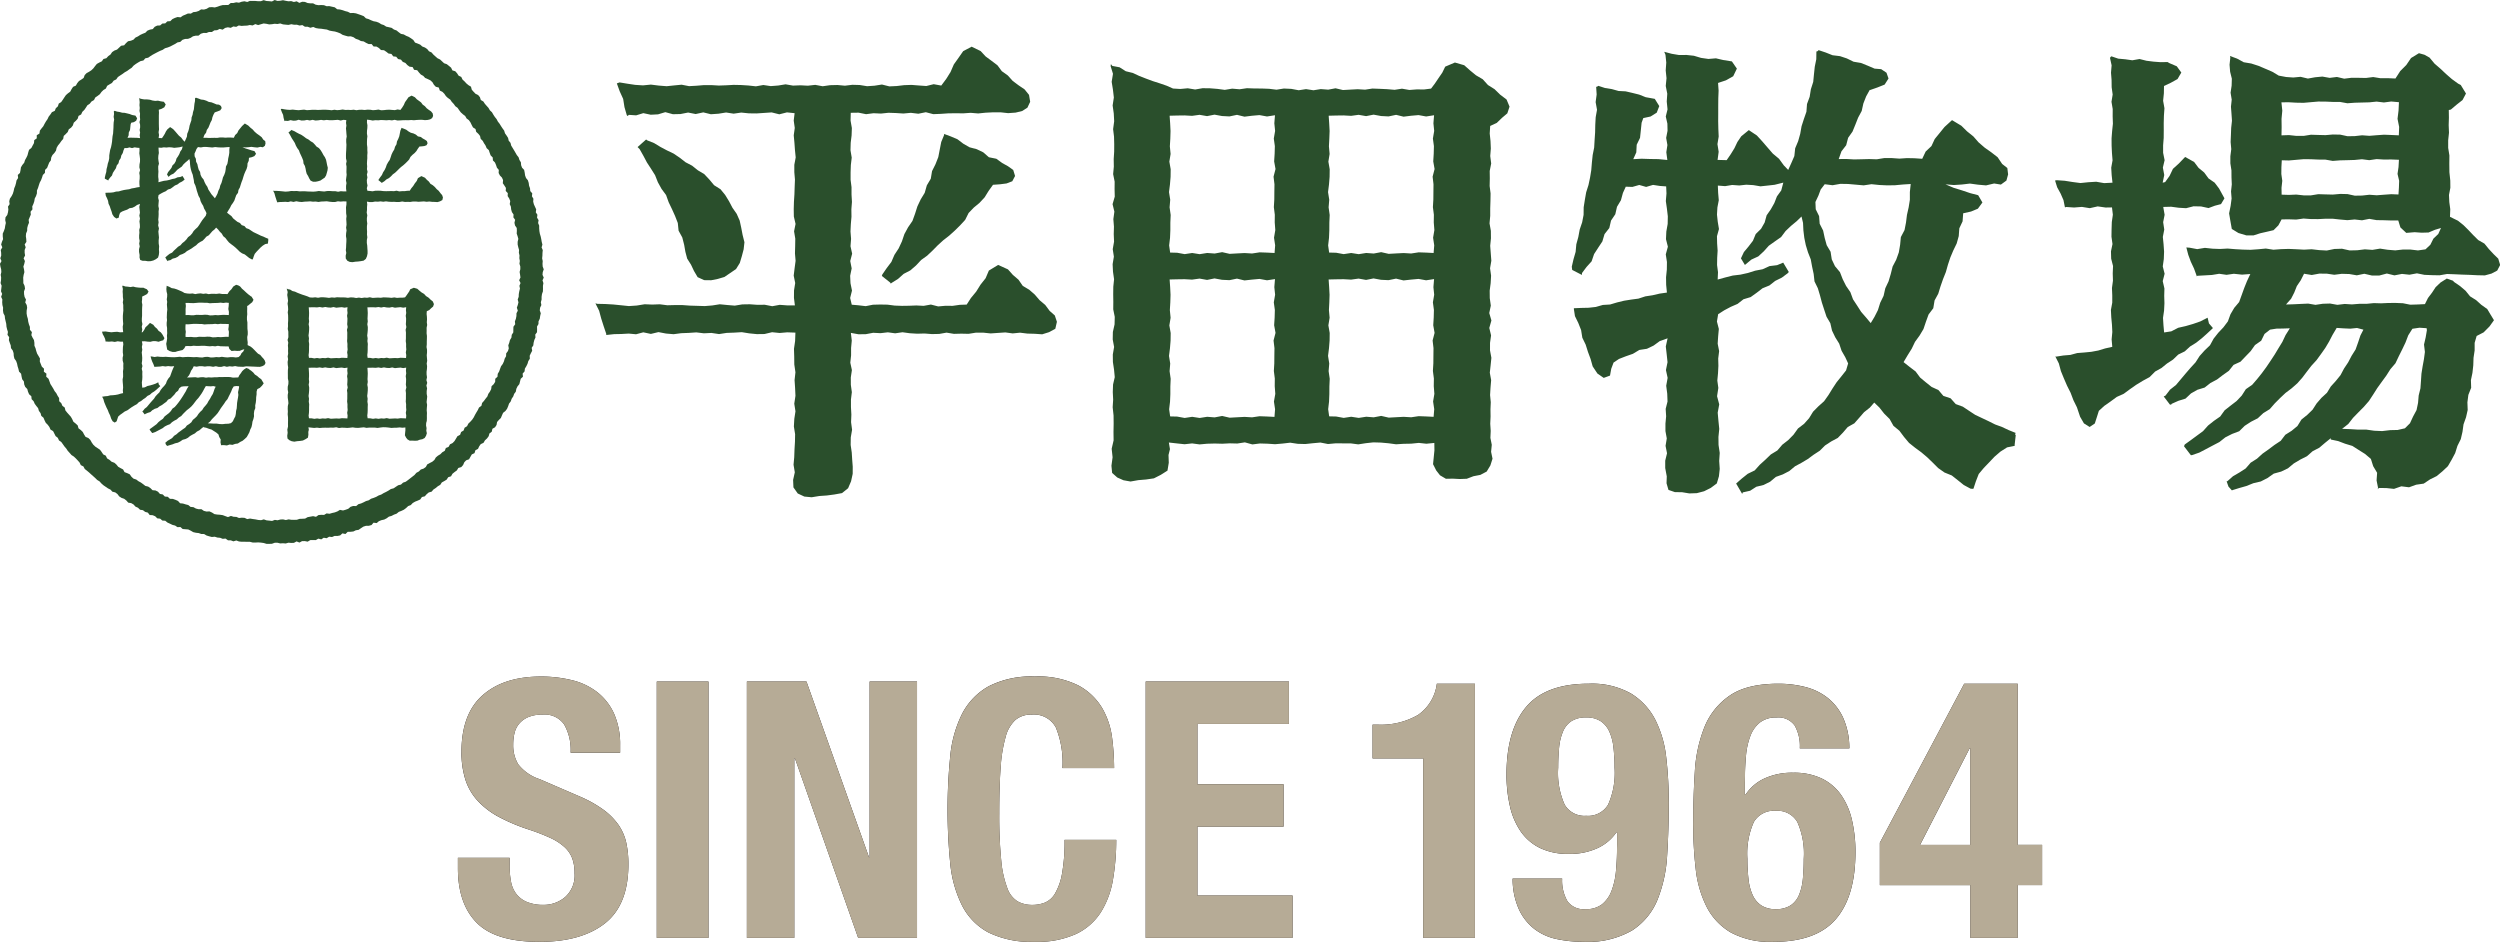 <svg xmlns="http://www.w3.org/2000/svg" xmlns:xlink="http://www.w3.org/1999/xlink" width="363" height="136.755" viewBox="0 0 363 136.755"><defs><clipPath id="a"><rect width="363" height="136.755" fill="none"/></clipPath><clipPath id="b"><path d="M42.206,59.757q-3.079,2.71-3.077,8.235a12.95,12.95,0,0,0,.575,4.04,8.314,8.314,0,0,0,1.8,3.076,11.724,11.724,0,0,0,3.051,2.32,26.907,26.907,0,0,0,4.327,1.825,29.652,29.652,0,0,1,3.153,1.223,7.957,7.957,0,0,1,2.058,1.331,4.287,4.287,0,0,1,1.121,1.641,6.227,6.227,0,0,1,.339,2.163,4.2,4.2,0,0,1-1.381,3.466,4.8,4.8,0,0,1-3.1,1.121,6.089,6.089,0,0,1-2.421-.418,3.794,3.794,0,0,1-1.538-1.147,4.093,4.093,0,0,1-.784-1.8,12.362,12.362,0,0,1-.208-2.371V83.37H38.609v1.51q0,5.161,2.738,7.923t9.1,2.764q6.1,0,9.512-2.686t3.415-8.572a14.465,14.465,0,0,0-.313-3.129,7.28,7.28,0,0,0-1.121-2.58,9.543,9.543,0,0,0-2.163-2.189,17.791,17.791,0,0,0-3.492-1.956l-5.788-2.5a6.516,6.516,0,0,1-3.125-2.163,5.354,5.354,0,0,1-.732-2.893,7.146,7.146,0,0,1,.183-1.615A3.33,3.33,0,0,1,47.5,63.9a3.513,3.513,0,0,1,1.328-.964,5.224,5.224,0,0,1,2.084-.363A3.455,3.455,0,0,1,54.038,64a7.48,7.48,0,0,1,.938,4.093H62.17V67.053a11.047,11.047,0,0,0-.859-4.562,8.319,8.319,0,0,0-2.4-3.127,9.68,9.68,0,0,0-3.647-1.772,18.363,18.363,0,0,0-4.615-.548q-5.368,0-8.443,2.712" transform="translate(-38.609 -57.045)" fill="none"/></clipPath><linearGradient id="c" x1="-1.262" y1="0.946" x2="-1.224" y2="0.946" gradientUnits="objectBoundingBox"><stop offset="0" stop-color="#867552"/><stop offset="1" stop-color="#b6ab96"/></linearGradient><clipPath id="d"><rect width="7.506" height="37.218" fill="none"/></clipPath><linearGradient id="e" x1="-2.634" y1="1.124" x2="-2.58" y2="1.124" xlink:href="#c"/><clipPath id="f"><path d="M80.8,57.468V82.959h-.1l-9.07-25.491H62.976v37.22h6.881V68.625h.1l9.175,26.063h8.548V57.468Z" transform="translate(-62.976 -57.468)" fill="none"/></clipPath><linearGradient id="g" x1="-2.259" y1="0.947" x2="-2.219" y2="0.947" xlink:href="#c"/><clipPath id="h"><path d="M85.838,58.478a9.644,9.644,0,0,0-3.832,3.99,17.336,17.336,0,0,0-1.72,6.124,78.462,78.462,0,0,0,0,15.61,17.3,17.3,0,0,0,1.72,6.1,9.14,9.14,0,0,0,3.832,3.911,14.188,14.188,0,0,0,6.725,1.355,13.622,13.622,0,0,0,6.022-1.149,8.68,8.68,0,0,0,3.6-3.179,12.992,12.992,0,0,0,1.744-4.742,33.543,33.543,0,0,0,.47-5.734H96.89a26.187,26.187,0,0,1-.365,4.873,8.838,8.838,0,0,1-.99,2.867,3.131,3.131,0,0,1-1.486,1.355A4.975,4.975,0,0,1,92.2,90.2a4.356,4.356,0,0,1-2.111-.5,3.7,3.7,0,0,1-1.51-1.927,15.123,15.123,0,0,1-.887-4.042,64.985,64.985,0,0,1-.288-6.828q0-3.96.21-6.7a20.7,20.7,0,0,1,.73-4.431,5,5,0,0,1,1.433-2.45,3.518,3.518,0,0,1,2.32-.754,3.606,3.606,0,0,1,3.518,1.851,13.514,13.514,0,0,1,.964,5.915h7.506a35.887,35.887,0,0,0-.286-4.352,11.474,11.474,0,0,0-1.434-4.327,8.867,8.867,0,0,0-3.466-3.31,12.968,12.968,0,0,0-6.334-1.3,13.541,13.541,0,0,0-6.725,1.433" transform="translate(-79.897 -57.045)" fill="none"/></clipPath><linearGradient id="i" x1="-2.862" y1="0.937" x2="-2.824" y2="0.937" xlink:href="#c"/><clipPath id="j"><path d="M96.605,57.468v37.22h21.32V88.537H104.113V78.529h12.511V72.379H104.113V63.621H117.4V57.468Z" transform="translate(-96.605 -57.468)" fill="none"/></clipPath><linearGradient id="k" x1="-3.776" y1="0.964" x2="-3.735" y2="0.964" xlink:href="#c"/><clipPath id="l"><path d="M125.066,57.65a6.493,6.493,0,0,1-2.736,4.536,10.774,10.774,0,0,1-5.915,1.407h-.678v4.9h7.35V94.556h7.506V57.65Z" transform="translate(-115.736 -57.65)" fill="none"/></clipPath><linearGradient id="m" x1="-5.148" y1="1.015" x2="-5.101" y2="1.015" xlink:href="#c"/><clipPath id="n"><path d="M135.471,75.218a11.312,11.312,0,0,1-.939-5.371q0-1.563.131-2.891a7.912,7.912,0,0,1,.548-2.32,3.379,3.379,0,0,1,1.224-1.538,3.783,3.783,0,0,1,2.163-.548,3.681,3.681,0,0,1,2.111.548,3.6,3.6,0,0,1,1.252,1.51,7.793,7.793,0,0,1,.6,2.321,25.7,25.7,0,0,1,.157,2.917,11.313,11.313,0,0,1-.938,5.371,3.378,3.378,0,0,1-3.181,1.615,3.328,3.328,0,0,1-3.127-1.615m-5.6-14.179q-2.841,3.389-2.841,9.8a20.174,20.174,0,0,0,.5,4.615,10.535,10.535,0,0,0,1.564,3.647,7.328,7.328,0,0,0,2.79,2.4,9.262,9.262,0,0,0,4.169.858,9.566,9.566,0,0,0,4.248-.858,6.711,6.711,0,0,0,2.686-2.27h.1V81q0,2.033-.158,3.754a10.636,10.636,0,0,1-.651,2.972,4.579,4.579,0,0,1-1.381,1.955,3.757,3.757,0,0,1-2.4.7,2.882,2.882,0,0,1-2.631-1.173,5.97,5.97,0,0,1-.756-3.258h-7.195a10.782,10.782,0,0,0,.913,4.457,7.653,7.653,0,0,0,2.268,2.867,8.038,8.038,0,0,0,3.256,1.459,18.536,18.536,0,0,0,3.832.393,12.9,12.9,0,0,0,7.062-1.643,9.569,9.569,0,0,0,3.7-4.457,20.153,20.153,0,0,0,1.409-6.489q.232-3.676.234-7.637a56.351,56.351,0,0,0-.365-6.516,16,16,0,0,0-1.589-5.5,9.648,9.648,0,0,0-3.52-3.8,11.5,11.5,0,0,0-6.149-1.434q-6.256,0-9.1,3.389" transform="translate(-127.026 -57.65)" fill="none"/></clipPath><linearGradient id="o" x1="-4.841" y1="0.927" x2="-4.801" y2="0.927" xlink:href="#c"/><clipPath id="p"><path d="M152.646,89.838a3.562,3.562,0,0,1-1.252-1.512,7.6,7.6,0,0,1-.6-2.318,25.361,25.361,0,0,1-.157-2.921,11.293,11.293,0,0,1,.938-5.369,3.378,3.378,0,0,1,3.179-1.614,3.333,3.333,0,0,1,3.129,1.614,11.318,11.318,0,0,1,.937,5.369q0,1.565-.129,2.893a8.023,8.023,0,0,1-.548,2.32,3.4,3.4,0,0,1-1.224,1.538,3.8,3.8,0,0,1-2.165.548,3.688,3.688,0,0,1-2.109-.548M148.085,59.37a10.082,10.082,0,0,0-3.675,4.562A20.384,20.384,0,0,0,143,70.448q-.235,3.673-.236,7.584a55.951,55.951,0,0,0,.365,6.516,15.936,15.936,0,0,0,1.589,5.5,9.091,9.091,0,0,0,3.518,3.726,12.06,12.06,0,0,0,6.151,1.355q6.256,0,9.1-3.31t2.841-9.723a20.28,20.28,0,0,0-.494-4.613,10.625,10.625,0,0,0-1.564-3.649,7.307,7.307,0,0,0-2.788-2.4,9.233,9.233,0,0,0-4.171-.863,9.518,9.518,0,0,0-4.248.863,6.522,6.522,0,0,0-2.685,2.318h-.105V71.934q0-2.035.157-3.754a10.609,10.609,0,0,1,.653-2.97,4.477,4.477,0,0,1,1.407-1.956,3.777,3.777,0,0,1,2.371-.7,2.919,2.919,0,0,1,2.633,1.147,6.1,6.1,0,0,1,.754,3.336h7.195a10.816,10.816,0,0,0-.913-4.457,7.9,7.9,0,0,0-2.268-2.893A8.719,8.719,0,0,0,159,58.12a15.5,15.5,0,0,0-3.832-.47q-4.585,0-7.088,1.72" transform="translate(-142.767 -57.65)" fill="none"/></clipPath><linearGradient id="q" x1="-5.469" y1="0.923" x2="-5.429" y2="0.923" xlink:href="#c"/><clipPath id="r"><path d="M171.539,67.033h.1V81.054h-7.3Zm-.782-9.383-12.25,23.092v6.151h13.136v7.663h6.883V86.893h3.544V81.054h-3.544V57.65Z" transform="translate(-158.507 -57.65)" fill="none"/></clipPath><linearGradient id="s" x1="-6.159" y1="0.929" x2="-6.119" y2="0.929" xlink:href="#c"/></defs><path d="M181.741,23.665l-.122,1.166v1.126l-.176,1.1-.246,1.092-.138,1.106-.214,1.1-.534,1.016-.107,1.119-.189,1.106-.377,1.054-.523,1-.27,1.076-.317,1.068-.477,1.013-.248,1.1-.489,1-.334,1.068-.5.988-.544.9-.656-.787-.725-.832-.591-.921-.6-.913-.386-1.045-.62-.9-.489-.973-.4-1.028-.722-.866-.468-.987-.172-1.111-.565-.952-.289-1.054-.229-1.073-.5-.983-.084-1.111-.489-.992-.045-1.057.434-.926.332-.887.584-.766,1.14.145,1.128-.2,1.128.019,1.135.1,1.128.1,1.135-.169,1.131.117,1.133.052,1.135-.015,1.137-.107ZM153.713,37.537l.048-1.071-.136-1.044.019-1.045.062-1.04-.072-1.044-.024-1.045L153.9,30.2l-.174-1.044-.114-1.045.062-1.044.2-1.047-.091-1.047-.045-1.08,1.054.081,1.025-.169,1.028.072,1.026-.11,1.026.06,1.03.176,1.028-.11,1.03-.115,1.259-.315-.3,1.135-.625.864-.382.976-.515.913-.6.859-.289,1.049-.522.913-.771.754-.408.983-.641.835-.673.808-.427.908.575.959.944-.782,1-.46.8-.739.73-.813.887-.63.894-.625.658-.88.784-.744.839-.694.684-.668.222.93.053,1.088.131,1.078.217,1.061.32,1.047.4,1.016.195,1.059.227,1.059.122,1.088.484.987.31,1.031.277,1.049.336,1.031.338,1.025.554.942.245,1.071.468.976.575.923.346,1.035.536.937.415.9-.3,1.016-.685.868-.691.856-.6.914-.577.937-.639.9-.827.739-.773.782-.579.945-.728.818-.88.67-.646.9-.766.784-.868.675-.718.837-.947.577-.787.758-.813.737-.737.821-1.014.494-.856.684-.828.725.052.1.821,1.407.1-.217,1.057-.238.9-.58,1.054-.257.951-.475.835-.7,1.009-.363.945-.491.825-.685.939-.506.911-.544.856-.632.892-.582.761-.758.892-.584.956-.51.747-.77.7-.816.956-.534.709-.806.7-.806.842-.67.639-.734.747.72.691.877.792.787.561.994.866.716.672.9.723.861.875.7.906.665.852.72.8.771.8.8.911.642,1.064.432.871.687.87.7.975.527.257.026.172-.012.353-1.073.415-1.068.734-.875.782-.815.777-.82.859-.74.963-.613,1.116-.231-.017-.131.164-1.462-.112-.024.09-.255-.994-.4L195,58.945l-1.006-.37-.961-.479-.966-.458-.968-.46-.9-.591-.892-.594-1.03-.375-.737-.833-1.057-.356-.713-.844-.994-.458-.842-.672-.828-.691-.653-.882-.864-.656-.883-.7.592-1,.589-.942.48-1,.66-.909.57-.954.358-1.061.382-1.05.684-.908.186-1.128.534-.976.327-1.064.365-1.05.412-1.03.3-1.061.351-1.056.429-1.019.493-1.014.3-1.075L188.8,30.1l.474-1.014.088-1.171,1.143-.253.99-.413.66-.9-.616-1.056-1.15-.3-1.192-.4-1.207-.37-1.2-.51,1.216.1,1.166-.074,1.169-.138,1.169.16,1.173.105,1.174-.277.982.158.8-.582.248-.9-.115-.926-.746-.582-.666-.985-.92-.713-.954-.673-.882-.761-.766-.873-.911-.732-.83-.815-1.355-.815-1.094,1-.708.875-.708.866-.477,1.026-.84.792-.5,1.054-1.128-.077-1.094-.021-1.09.074L179,19.9h-1.1l-1.09.177-1.1-.034-1.1.029-1.1.024-1.094-.064-1.128.009.4-1.124.684-.88.282-1.078.637-.9.415-1.013.4-1.016.52-.97.241-1.088.4-1.021.536-.968.005.05,1.107-.387,1.042-.417.561-.882-.291-.837-.775-.52-.954-.077-.99-.425-1-.4-1.064-.179-.976-.477L171.474,5.1l-1.081-.133-1.006-.4-1.018-.341-.134.145-.188.057-.016,1.119-.22,1.088-.117,1.1-.108,1.106-.341,1.064L167.071,11l-.387,1.052-.084,1.119-.368,1.056-.339,1.054-.195,1.1-.3,1.068-.432,1.03-.119,1.128-.446,1.028-.446.988-.642-.67L162.62,20l-.9-.751-.763-.88-.761-.885-.79-.863-1.171-.782-1.1.9-.558.825-.432.908-.525.852-.6.877-1.319-.036.157-1.18-.176-1.112.179-1.1-.05-1.111-.024-1.111.007-1.112V12.327l.009-1.109.045-1.111-.079-1.116,1.142-.379,1.057-.594.532-1.106-.723-1.05-1.262-.2-1.052-.246-1.092.09L151.3,5.352l-1.044-.31-1.071-.115-1.088.009-1.062-.179-1.083-.289.181.434.115,1.131-.081,1.142.117,1.124-.112,1.13.222,1.126-.076,1.135.114,1.14-.255,1.033.234,1.035.022,1.037-.2,1.035.181,1.04-.158,1.038.148,1.13-1.295-.126-1.219-.017-1.223-.04-1.214.065.443-.983.059-1.114.484-1,.117-1.1.112-1.092.246-.678,1.05-.226.9-.561.37-.956L144.58,11.3l-1.321-.241-.949-.377-.976-.243-.985-.229-1.021-.052-.976-.272-1-.16-.968-.317-.1.079-.214.079.071,1.106-.148,1.1.2,1.112L136,13.973l-.06,1.1-.022,1.1-.074,1.1-.065,1.1-.215,1.083-.115,1.1-.09,1.1-.177,1.088-.229,1.076-.336,1.059-.189,1.083-.17,1.076-.014,1.111-.208,1.081-.356,1.05-.2,1.081-.291,1.062-.1,1.1-.308,1.069-.25,1.078.059.472,1.41.727.016-.277.651-.873.74-.821.363-1.059.594-.92.606-.913.317-1.064.692-.882.251-1.085.62-.92.246-1.081.57-.952.289-1.057.415-.909.957.034,1-.284,1,.284,1-.293,1,.153.908.064.045,1.025-.093,1.106.157,1.106.131,1.107-.021,1.106-.195,1.1-.052,1.109.277,1.1-.306,1.111.17,1.111-.016,1.1-.114,1.111.017,1.111.11,1.114-1.062.152-1.026.238-1.045.16-1.011.329-1.038.138-1.037.165-1.023.25-1.013.3-1.052.064-1.019.291-1.044.117-1.061.024-1.057.046-.031.064.165,1.081.487,1,.406,1.025.177,1.109.484,1,.334,1.057.384,1.035.3,1.069.687,1.038.918.637.914-.336.179-.99.336-.9.784-.525,1-.389,1.023-.356.937-.563,1.1-.167.973-.468.885-.646,1.145-.408-.262,1.186.131,1.137.121,1.143-.231,1.143.246,1.138-.207,1.143.148,1.143.043,1.145-.269,1.069.067,1.071-.1,1.075v1.073l.193,1.071-.177,1.08.214,1.075-.263,1.075v1.071l.226,1.212-.034,1,.282.963.945.325,1,.005,1.083.179,1.088-.038,1.057-.276.973-.487.871-.649.308-1.033.117-1.073-.076-1.157.076-1.168-.172-1.155-.014-1.161.117-1.168-.117-1.161-.108-1.2.22-1.2-.312-1.19.183-1.2-.146-1.068.1-1.068.055-1.075L153.791,49l.134-1.073-.21-1.075.067-1.068.1-1.076-.277-1.073.177-1.069.894-.567.945-.5.983-.427.854-.67,1.044-.317.873-.625.851-.656,1-.408.839-.66.966-.479.856-.635.155-.179-.813-1.362-.887.369-1.1.136-1.006.458-1.083.208-1.05.332-1.083.241-1.114.133-1.073.272Z" transform="translate(95.693 3.053)" fill="#2a4f2c"/><path d="M209.521,59.07l-1.181-.046.9-.708.692-.889.778-.8.785-.792.739-.847.615-.937.6-.947.649-.9.656-.9.6-.94.735-.861.48-1.013.5-1,.48-1.006.4-1.044.6-.945,1.025-.152,1.038.069.041.282-.177,1.049-.241,1.042.129,1.076-.141,1.054-.193,1.049-.167,1.047-.071,1.069-.077,1.064-.255,1.038-.09,1.071-.217,1.045-.511.957-.444.961-.739.734-1.052.241-1.081.024-1.164.136L213,59.3l-1.154-.165-1.166.005Zm3.828-39.211,1.064.065,1.063-.01,1.118.043-.059,1.052-.146,1,.236,1-.036,1.007-.062.982-1.042-.043-1.062.076-1.059.081-1.059-.076-1.061.117-1.061.017-1.057-.231-1.056-.024L207,25.011l-1.057-.026-1.059-.033-1.069.174h-1.052l-1.066-.115-1.066.046-1.071-.034-.016-1,.112-1.006-.139-1,.012-1,.055-.985,1.04.026,1.062-.093,1.059-.093,1.063.009,1.059.046,1.059.01,1.059.186,1.057-.081,1.061-.026,1.057-.031,1.063-.105,1.061.136Zm2.125-8.362,1.121.1-.06,1.226-.146,1.186.236,1.185-.048,1.214-1.092-.05-1.062-.041-1.059.076-1.059.086-1.061-.077-1.061.119-1.057.017-1.056-.231L207,16.286l-1.057.093-1.059-.026-1.069-.033-1.052.17H201.7l-1.066-.117-1.094.038.022-1.209-.016-1.183.112-1.188-.127-1.216,1.1-.005,1.062.059,1.059.019,1.063-.093,1.059-.09,1.059.007,1.059.046,1.057.005,1.061.191,1.057-.079,1.063-.029,1.061-.028,1.061-.107,1.064.127Zm2.876-6.313L217.661,6.2l-.875.871-.7,1.087-1.123-.048-1.054.007-1.052-.172-1.057.134-1.052-.021-1.052-.005-1.05.131-1.056-.25-1.057.131-1.05-.188-1.056.1-1.054.189-1.056-.253-1.061.1-1.044-.074-1.069-.2-.949-.567-1-.431-1-.424-1.04-.336-1.1-.184-.964-.53-1.028-.379.047.241-.11,1.026.083,1.016.25,1.018L192.3,9.2l-.152,1.016.165,1.013-.11,1.021.077,1.021.069,1.023-.114,1.033-.038,1.033-.043,1.023.093,1.031-.131,1.03v1.031l.157,1.021.007,1.019.045,1.018-.11,1.021.081,1.025-.143,1.08-.22,1.08.184,1.088L192.325,30l.963.592,1.168.35h1.013l.978-.312.963-.22.978-.229.7-.7.467-.866,1.066-.01,1.064.034,1.057-.15,1.062.077,1.057.007,1.064-.055,1.061,0,1.056.115,1.064.093,1.059-.1,1.064.119,1.059-.208,1.063.184,1.066.016,1.068.036,1.011,0,.31,1.007.852.794,1.216-.1,1.007.072,1.013-.028.951-.4.856-.255-.394.87-.706.675-.443.885-.706.67-1.094.157-1.1-.127h-1.1l-1.1.121-1.106-.09-1.1-.167-1.106.183-1.1-.079-1.107.136-1.1.024-1.106-.246-1.106.034-1.106.226-1.1-.059-1.106-.126-1.1.059-1.1-.059L200.58,32.9l-1.1.034-1.111.084-1.1-.172-1.106.105-1.111.079L193.935,33l-1.109-.062-1.109-.091-1.1.06-1.1-.041-1.1-.119-1.119.184-1.092-.207-.482-.038L186,33.746l.374,1.016.465.987.367,1.013.019.119.107-.079,1.054-.06,1.061-.06,1.047-.172,1.068.153,1.061-.153,1.186.126,1.207-.091-.489,1.04-.4.994-.367,1.016-.37,1.021-.711.844-.544.925-.379,1.038-.651.866-.749.792-.668.846-.529.966-.787.756-.72.8-.589.921-.732.8-.708.82-.7.833-.7.832-.863.68-.668.868-.253.122.913,1.193.186-.026.057-.1.978-.436,1.031-.32.8-.756.928-.527,1.052-.322.842-.663.951-.506.852-.647.871-.616.682-.859,1.007-.463.74-.773.74-.766.623-.877.9-.632.486-.985.8-.622.926-.146.963-.015.987-.034-.623.99-.465.985-.568.925-.56.932-.6.913-.608.9-.649.882-.682.851-.711.823-.921.637-.6.933-.749.792-.873.67-.861.678-.646.9-.906.629-.852.678-.734.818-.883.647-.882.651-.889.639-.105.255,1,1.305.193-.029,1.035-.36.975-.51.963-.511.97-.506.868-.687.975-.492,1.038-.394.794-.784.913-.592.982-.5.806-.753.937-.577.727-.833.771-.775.792-.744.88-.665.823-.723.727-.82.66-.873.666-.864.74-.809.644-.88.629-.892.558-.94.5-.964.6-1.013,1.009.067.971.043.973-.1.93.245-.432.833-.343,1.026L210.3,47.5l-.579.92-.5.952-.6.9-.508.956-.682.842-.725.8-.563.92-.8.735-.7.809-.589.911-.773.754-.842.677-.586.942-.837.689-.921.582-.666.875-.906.6-.861.647-.88.622-.8.727-.918.58-.722.835-.909.589-.935.542-.813.723-.114.009.269.771.556.616-.045-.079,1.042-.322,1.056-.3,1.009-.406,1.075-.25.976-.5.909-.641,1.071-.293.987-.475.852-.708.935-.558.978-.493.818-.725.978-.511.821-.7.844-.682-.012.193,1.076.226,1.019.386,1.05.319.921.589.921.579.844.718.334,1.054.572.961-.079,1.112.215,1.075-.059.2.183-.184,1.092.016,1.1.117,1.066-.372,1.118.141,1.035-.375,1.092-.157.92-.615.963-.477.83-.687.8-.753.551-.947.51-.959.325-1.04.487-.98.246-1.059.15-1.081.365-1.033.241-1.062-.041-1.112.138-1.078.408-1.037-.036-1.1.222-1.071.121-1.083.036-1.09.162-1.076,0-1.1.291-1,1.013-.522.847-.852.656-.916-.487-.8-.491-.823-.846-.6-.763-.687-.883-.556-.658-.813-.79-.672-.858-.589-.191-.2-.885-.308-.921.587-.7.67-.525.8-.582.763-.443.894-1.085.052L218.234,41l-1.059-.212-1.057-.043-1.059.007L214,40.8l-1.056-.031-1.062.105h-1.059l-1.054.084-1.056-.065-1.061.127-1.057-.189-1.057.033-1.062.158-1.059-.181-1.061.046-1.062.052-1.1.033.742-.839.46-.9.375-.942.56-.825.486-.961,1.116.183,1.093-.2,1.087.005,1.09.162,1.09-.139,1.09.031,1.094.188,1.09-.226,1.092.253h1.092l1.088-.289,1.1.269,1.093-.212,1.09.117,1.088-.2,1.09.219,1.1.046,1.09.021,1.093-.191,1.1.041,1.092.05,1.1.036,1.1.055,1.1.024.963-.265.827-.437.427-.815-.276-.913-.672-.654-.689-.74-.647-.794-.9-.515-.72-.711-.7-.74-.723-.716-.8-.639-1.157-.568.04-1.106-.139-1.033-.048-1.031.2-1.044-.01-1.038-.127-1.217-.014-1.23.012-1.216-.176-1.092v-1.1l.117-1.1-.045-1.1.033-1.1-.017-1.1.3-.065.844-.716.852-.67.5-.942-.753-1.236-.381-.2-.911-.661-.846-.737-.818-.771-.851-.735-.728-.877-.742-.417-.8-.224Z" transform="translate(131.732 3.242)" fill="#2a4f2c"/><path d="M195.432,42.7l-1.057.542-1.054.367-1.071.31-1.088.248-1,.515-1.045.164-.095-1.045-.067-1.068.155-1.069.053-1.066-.031-1.073.029-1.064-.246-1.071.274-1.069-.267-1.068.15-1.068.04-1.069-.074-1.071-.107-1.068.207-1.073-.16-1.073.212-1.071-.2-1.14,1.152-.029,1.087.146,1.081.065,1.083-.277,1.09.024,1.085.234.921-.343.889-.232.5-.837-.787-1.433-.637-.842-.887-.613-.629-.859-.818-.677-.641-.852-1.31-.732-.914.951-.858.777-.487,1.021-.644.9-.36.088.231-1.114-.2-1.078.253-1.076-.217-1.073,0-1.076.084-1.08.009-1.076-.005-1.076.029-1.083.076-1.078-.193-1.083.11-1.081.019-1.068.99-.467.976-.541.549-.945-.663-.909-1.088-.465-.243-.148L188.59,5.6l-1.019-.077-1.018-.129-1-.253-1.052.186-1.016-.145-1.025-.093-1-.339-.152.127-.04.146.226,1.038-.088,1.069.081,1.054L181.5,9.24l.146,1.057-.171,1.056.177,1.054-.007,1.062.036,1.066-.112,1.062-.083,1.062.007,1.068.05,1.062.086,1.069-.193,1.068L181.5,22l.119,1.1-1.214.062-1.15-.2-1.142.072-1.149.117L175.825,23l-1.138-.179-1.142-.081-.265.04.307.987.5.913.415.947.208,1.026.126.015.057-.04,1.149.076,1.142-.088,1.142.183,1.149-.258,1.142.164.93-.014.127,1.056-.152,1.064-.034,1.066-.016,1.061.148,1.069-.22,1.062.029,1.066L181.7,35.2l-.045,1.066.031,1.062-.143,1.064.043,1.062,0,1.062-.195,1.068.052,1.069.1,1.062.052,1.068-.1,1.075.093,1.078-1.037.231-.987.3-1.014.189-1.025.1-1.028.081-.994.27-1.025.086-1.013.16-.146-.024.511,1.019.3,1.112.437,1.066.455,1.054.515,1.023.41,1.08.51,1.035.365,1.09.095.281.555.961.83.52.749-.506.3-.93.289-.909.785-.715.913-.639.894-.661,1.026-.463.894-.661.909-.637.951-.58.99-.537.806-.808.914-.51.811-.656.875-.573.759-.728.949-.465.77-.708.892-.556.816-.646.777-.694.832-.778-.579-.678Z" transform="translate(125.113 3.427)" fill="#2a4f2c"/><path d="M91.836,15.522l-.861-.623L89.9,14.683l-.82-.716-.945-.455-1.044-.276-.914-.525-.851-.647-.976-.412-.982-.365.04.139-.429,1.042-.214,1.09-.212,1.1-.408,1.038-.5,1L81.462,17.8l-.573.964-.307,1.078L80,20.8l-.479,1.009-.339,1.068L78.8,23.932l-.637.926-.532.98-.36,1.064L76.8,27.914l-.613.937-.444,1.028-.68.9-.637.925-.069.214,1.2.951.1.158.139-.11.921-.577.809-.725.968-.506.821-.708.747-.8.876-.63.785-.742.761-.773.8-.727.859-.668.806-.727.77-.759.737-.8.5-1L87.7,22l.842-.7.737-.792.572-.926.646-.9,1.009-.072.957-.122.835-.32L93.7,17.4l-.267-.871-.768-.548Z" transform="translate(53.687 8.15)" fill="#2a4f2c"/><path d="M64.446,32.2l.966-.193.954-.281.832-.567.858-.585.548-.885L68.9,28.7l.262-.994.114-1.026-.265-1.057-.2-1.045-.227-1.042-.432-.978-.611-.875-.5-.949-.56-.913-.678-.833-.932-.587-.689-.823-.739-.787-.926-.553-.837-.67-.954-.5-.847-.66-.887-.6-.968-.463-.942-.5-.916-.555-.99-.394L55,11.762l-1.238,1.1.3.308.541.956.513.97.6.92.584.928.406,1.025.529.959.663.9.374,1.04.475.988L59.2,22.86l.4,1.026.115,1.121.539.985.272,1.073.176,1.007.26.988.556.877.431.913.529.9.952.436Z" transform="translate(38.816 8.492)" fill="#2a4f2c"/><path d="M116.166,42.306l-.649-.871-.818-.691-.7-.815-.8-.7-.94-.56-.627-.9-.815-.7-.713-.8-1.428-.646-1.343.82-.472,1.111-.74.937-.63,1.009-.763.926-.617.956-.988.033-1.052.15-1.049-.009-1.05.093-1.054-.272-1.052.188-1.05-.055-1.05.04-1.05.016-1.052-.038-1.056-.136-1.052-.019-1.054.028-1.052.208-1.059-.126-.966-.083-.234-.978.267-1.073-.217-1.068L87.193,37.2l.22-1.071-.208-1.069.276-1.071-.239-1.075.083-1.073-.084-1.068.05-1.073.093-1.073-.015-1.073.084-1.073-.062-1.073,0-1.075-.136-1.071,0-1.073.038-1.073.126-1.073-.179-1.073.031-1.078.131-1.073.038-1.071-.189-1.083.028-1.13,1.137-.017,1.087.219,1.081-.139,1.083.05,1.087-.115,1.085.038,1.083.069,1.087-.1,1.085.131,1.085-.22,1.085.282,1.088-.043,1.081-.074,1.085-.016,1.087.016,1.087-.076,1.085.091,1.088-.11,1.088-.055h1.088l1.092.121,1.088-.079.942-.229.77-.489.4-.854-.167-1-.646-.8-.883-.6L110.79,8.9l-.711-.789-.863-.618-.641-.861-.849-.642-.859-.635-.725-.78-1.31-.641-1.228.651-.673.966-.684.961-.477,1.1-.625,1-.722.97-1.1-.2-1.071.265-1.073-.076L96.1,9.484l-1.073.038-1.075.127L92.883,9.7l-1.075-.27L90.732,9.6l-1.078.074L88.583,9.5,87.508,9.47,86.432,9.6l-1.078-.1-1.076.026L83.2,9.68l-1.078-.2L81.049,9.6l-1.075-.057-1.08.043L77.817,9.4l-1.075.176-1.08.084L74.586,9.5l-1.076.191-1.08-.119-1.08-.069-1.078-.022-1.075.06-1.08.038L67.04,9.515h-1.08l-1.08.091L63.8,9.665l-1.078-.21-1.087.105-1.081.114-1.145-.091L58.26,9.441l-1.147.112-1.142-.074-1.133-.17-1.13-.186-.393.145.418,1.152.5,1.1.191,1.2.332,1.15.134.143.157-.179,1.073.071,1.04-.319,1.08.229L59.3,13.76l1.056-.319,1.1.3,1.1-.026,1.107-.217,1.1.217,1.106-.241,1.1.27,1.106-.076,1.1-.177,1.1.169,1.107-.158,1.1.112,1.107.014,1.109-.074,1.1-.076,1.107.277,1.111-.281,1.112.117-.129,1.071.152,1.075L79,16.806l.1,1.066.077,1.075.108,1.068-.2,1.075,0,1.071.093,1.073-.043,1.073L79.1,25.373l-.069,1.078L79,27.52l.016,1.076.248,1.075-.215,1.073.176,1.066-.017,1.073-.029,1.075.091,1.073L79.127,36.1l-.133,1.076.219,1.073-.172,1.076-.009,1.081.136,1.1L78.058,41.5l-1.09-.081-1.088.2-1.087-.212-1.087.009-1.09-.079-1.09.019-1.088.179-1.087-.09-1.092-.108-1.083.172-1.088.09L65,41.565l-1.088-.033-1.09-.079-1.092,0-1.087.028-1.093-.141-1.093.041-1.1-.046-1.147.186-1.15.079-1.14-.119-1.138-.114L51.642,41.3,50.5,41.274l-.294-.071.539,1.081.307,1.143.362,1.13.379,1.119-.036.127.11-.014,1.054-.114,1.059-.022,1.061-.06,1.064.1,1.052-.282,1.1.231,1.1-.263,1.1.21,1.1.095,1.1-.146,1.1-.043,1.1-.074,1.1.133,1.1-.053,1.1.165,1.1-.17,1.1-.04,1.1-.067,1.1.176,1.1.108,1.1-.014,1.1-.263,1.1.112,1.1-.095,1.19.043L79.2,46.671l-.165,1.135.036,1.14.012,1.13.165,1.14-.126,1.138.076,1.14.052,1.137-.172,1.143.174,1.106-.169,1.1-.062,1.106L79.2,60.2l-.021,1.116-.067,1.106-.04,1.116-.1,1.1.184,1.1-.246,1.107.048,1.081.625.885.959.448,1.064.1,1.106-.181,1.1-.077,1.093-.145,1.107-.2.883-.709.43-1.007.236-1.08.007-1.038L87.488,63.9l-.064-1.038-.158-1.1.017-1.1.189-1.106-.146-1.1.043-1.1-.06-1.1,0-1.093.129-1.068-.146-1.066-.005-1.068.158-1.068-.231-1.073.114-1.069,0-1.068.1-1.073-.131-1.118,1.106.2,1.063-.015,1.069-.2,1.066.055,1.064-.124,1.063.145,1.064-.155,1.069.146,1.066.064,1.064-.028,1.066.084,1.069-.022,1.064-.188,1.069.177,1.066-.028,1.068.024,1.063-.17,1.066,0,1.066.112,1.068-.074,1.069-.072,1.068.143,1.069-.105,1.069.131,1.073.029,1.073.076.992-.31.913-.493.232-1.011-.308-.926Z" transform="translate(36.25 2.843)" fill="#2a4f2c"/><path d="M150.2,9.929l-.808-.789-.954-.6-.763-.842-.976-.573-.864-.709-.844-.751-1.352-.394-1.41.6-.424.871-.544.79-.537.8-.549.725-1.014.127-1.069-.009-1.068.081-1.069-.186-1.071.165L133.8,9.141l-1.069-.05-1.071-.04-1.066.162-1.071-.065-1.071.057-1.071.062-1.075-.255-1.069.2-1.069-.083-1.071.172-1.073-.167-1.071.164-1.075-.2-1.073-.05-1.073.17-1.071-.131-1.076-.04-1.069-.007L113.439,9l-1.068.155-1.073-.09-1.075.177L109.151,9.1l-1.075-.086L107,9l-1.075.188-1.078-.177-1.076.1-1.061-.062-.939-.415-.99-.341-1-.32L98.8,7.61l-.975-.379-.949-.444-1.028-.251-.9-.572-1.054-.2L93.689,5.5l-.043.294.343,1.114L93.8,8.073l.184,1.137.133,1.14-.177,1.155.162,1.142.062,1.149-.155,1.15.133,1.088.028,1.09-.007,1.088L94.094,19.3l.019,1.087-.1,1.087.219,1.093-.01,1.092.026,1.085-.319,1.093.263,1.085-.148,1.092L94.13,29.1,94.1,30.189l.046,1.092-.191,1.09.165,1.088-.181,1.09.052,1.092.157,1.1-.112,1.083-.014,1.1.016,1.1-.01,1.093.22,1.09-.028,1.088-.246,1.1-.022,1.087.2,1.092-.188,1.1.014,1.09.164,1.093.105,1.1L94,52.026l-.038,1.1.053,1.1-.069,1.1.129,1.2.012,1.2-.022,1.2.016,1.207L93.8,61.353l.133,1.235-.167,1.23.1,1.044.747.663.9.4,1.026.184,1.14-.2,1.13-.095,1.124-.165,1-.51.971-.613.188-1.142-.038-1.13.208-.844-.157-.964,1.192.134,1.09.117,1.09-.121,1.09.145,1.1-.1,1.1-.029,1.093.029,1.093-.055,1.093.026,1.093-.169,1.09.3,1.1-.138,1.1.033,1.1.074,1.09-.095,1.1-.127,1.1.165,1.092.031,1.1-.117,1.1-.1,1.1.215,1.092-.1,1.1.005,1.1,0,1.1.145,1.1-.17,1.094-.121,1.1.031,1.1.1,1.1.148,1.1-.069,1.1-.021,1.1-.112,1.1.121,1.157-.114.014,1.071-.1,1.013-.1,1,.461.913.548.7.859.506,1-.017,1.014.053,1.018-.038.968-.37,1-.193.918-.482.536-.887.313-.983-.208-1,.1-1.014-.2-1.007.045-1.011-.067-1.04.047-1.047-.014-1.04.043-1.042-.1-1.038.064-1.088.091-1.076-.195-1.083.119-1.078.11-1.08-.2-1.088V45.973l.15-1.08-.257-1.083.307-1.083-.312-1.081.226-1.081-.152-1.087-.012-1.088.141-1.081.062-1.087-.15-1.08.186-1.088-.084-1.087-.081-1.085.108-1.085-.012-1.087-.193-1.085.1-1.085V26.449l.034-1.085.019-1.081-.136-1.081.024-1.092-.014-1.088.214-1.087-.138-1.085.086-1.09-.046-1.088-.115-1.092.069-1.1.954-.441.746-.723.789-.668.32-.97-.434-1.038Zm-9.588,26.788-.095,1.169.112,1.1-.188,1.107.148,1.109-.029,1.109-.069,1.107.195,1.109-.286,1.109.129,1.107-.012,1.1-.01,1.107-.065,1.109.143,1.1-.017,1.109.088,1.112-.186,1.111.165,1.114-.09,1.111-1.081-.055-1.088-.041-1.085.16-1.092-.064-1.085.057-1.087.06-1.09-.251-1.087.207-1.088-.086-1.092.17-1.088-.167-1.092.165-1.092-.2-1.018-.024-.146-1.035.127-1.1.045-1.107.005-1.109.048-1.107-.16-1.109.091-1.106-.174-1.109.138-1.107.088-1.106.014-1.109-.191-1.106.179-1.111-.1-1.109.057-1.112L125.438,39l-.06-1.109-.076-1.116,1.083-.026,1.09-.015,1.088.06,1.088-.15,1.088.193,1.083-.217,1.092.2,1.087.052,1.09-.224,1.088.265,1.088-.121,1.092-.1,1.1.2Zm0-23.792-.095,1.168.112,1.107-.188,1.111.148,1.1-.029,1.111-.069,1.107.195,1.109-.286,1.106.129,1.107-.012,1.1-.01,1.109-.065,1.109.143,1.107-.017,1.109.088,1.112-.186,1.111.165,1.112-.09,1.107-1.081-.057-1.088-.038L137.286,33l-1.092-.065-1.085.055-1.087.062-1.09-.246-1.087.2-1.088-.081-1.092.174-1.088-.172-1.092.165-1.092-.2-1.018-.026-.146-1.035.127-1.106.045-1.1.005-1.114.048-1.1L125.3,26.3l.091-1.106-.174-1.109.138-1.107.088-1.1.014-1.111-.191-1.106.179-1.111-.1-1.107.057-1.107.043-1.116-.06-1.112-.076-1.112,1.083-.028,1.09-.014,1.088.06,1.088-.148,1.088.189,1.083-.214,1.092.2,1.087.057,1.09-.229,1.088.267L137.268,13l1.092-.095,1.1.2Zm-23.1,0-.095,1.168.114,1.107-.191,1.111.153,1.1-.031,1.111-.072,1.107.2,1.109-.286,1.106.133,1.107-.016,1.1-.009,1.109-.064,1.109.139,1.107-.012,1.109.083,1.112-.186,1.111.165,1.112-.086,1.107-1.083-.057-1.087-.038L114.183,33l-1.087-.065-1.083.055-1.087.062-1.085-.246-1.088.2-1.088-.081-1.09.174-1.087-.172-1.09.165-1.09-.2-1.018-.026-.146-1.035.129-1.106.046-1.1,0-1.114.048-1.1-.157-1.111.09-1.106-.176-1.109.138-1.107.09-1.1.015-1.111-.193-1.106.181-1.111-.108-1.107.065-1.107.033-1.116-.055-1.112-.077-1.112,1.088-.028,1.085-.014,1.085.06,1.09-.148,1.087.189,1.083-.214,1.087.2,1.087.057,1.087-.229,1.09.267L114.171,13l1.09-.095,1.094.2Zm0,23.792-.095,1.169.114,1.1-.191,1.107.153,1.109-.031,1.109-.072,1.107.2,1.109-.286,1.109.133,1.107-.016,1.1-.009,1.107-.064,1.109.139,1.1-.012,1.109.083,1.112L117.36,54.5l.165,1.114-.086,1.111-1.083-.055-1.087-.041-1.087.16-1.087-.064-1.083.057-1.087.06-1.085-.251-1.088.207-1.088-.086-1.09.17-1.087-.167-1.09.165-1.09-.2-1.018-.024-.146-1.035.129-1.1.046-1.107,0-1.109.048-1.107-.157-1.109.09-1.106-.176-1.109.138-1.107.09-1.106.015-1.109-.193-1.106.181-1.111-.108-1.109.065-1.112L102.347,39l-.055-1.109-.077-1.116,1.088-.026,1.085-.015,1.085.06,1.09-.15,1.087.193,1.083-.217,1.087.2,1.087.052,1.087-.224,1.09.265,1.088-.121,1.09-.1,1.094.2Z" transform="translate(67.615 3.807)" fill="#2a4f2c"/><path d="M26.968,15.4l-.045.429v.415l-.064.406-.091.4-.052.406-.079.4-.2.375-.04.412-.069.408-.139.389L26,19.82l-.1.4-.117.394-.176.374-.091.4-.181.369-.122.394-.184.363-.2.331-.243-.289-.267-.307-.217-.341-.222-.336-.143-.386-.227-.332-.181-.358-.146-.379-.265-.32-.174-.363-.064-.41-.207-.351-.107-.387-.084-.4-.184-.362-.031-.41-.181-.367-.017-.389.16-.343.124-.325.215-.284.418.055.417-.072.417.005.418.038.415.038.418-.064.417.043.418.021.418-.007.418-.038ZM16.634,20.516l.017-.394-.05-.386.007-.386.024-.382-.028-.386L16.6,18.2l.108-.386-.065-.386L16.6,17.04l.022-.384.072-.386-.033-.387-.017-.4.389.029.377-.064.379.028.379-.04.379.021.379.065.381-.04.379-.043.463-.117-.112.418-.231.319-.139.36-.191.338-.222.317-.107.386-.193.338-.284.277-.15.363-.238.308-.248.3-.157.336.212.353.348-.288.37-.17.293-.272.269-.3.327-.232.329-.231.243-.324.289-.274.31-.257.251-.246.083.343.019.4.048.4.081.391.117.386.148.375.072.389.084.391.045.4.177.365.115.379.1.387.124.381.124.377.2.348.09.394.174.36.212.341.127.382.2.344.153.334-.11.374-.253.32L23,26.019l-.222.338-.214.346-.236.331-.3.272-.284.288-.214.35-.269.3-.325.246-.238.332-.282.288-.32.25-.263.308-.35.214-.291.279-.3.272-.272.3-.374.181-.315.253-.307.267.021.036.3.518.036-.079.391-.088.332-.214.389-.095.35-.176.308-.258.372-.134.35-.179.3-.253.346-.188.336-.2.317-.232.327-.215.281-.279.331-.217L23.059,29l.276-.282.257-.3.353-.2.262-.3.258-.3.31-.246.236-.27.276.265.255.324.291.289.207.367.32.263.248.331.267.317.322.258.334.246.315.265.3.284.293.294.338.236.391.158.322.255.32.258.36.195.095.009.064,0,.129-.4.153-.394.27-.322.288-.3.288-.3.317-.274.355-.226.412-.084-.007-.048.06-.539-.041-.01.033-.093-.367-.148-.355-.169-.37-.136-.355-.177-.356-.169-.356-.169-.331-.219-.329-.219-.381-.138-.27-.308-.391-.131-.262-.312-.367-.169-.31-.248-.307-.253-.241-.325-.319-.243-.325-.258.219-.369.217-.348.177-.367.243-.336.21-.351.133-.391.141-.387.251-.334.069-.417.2-.36.121-.393L28.7,20.5l.15-.379.114-.391.129-.389.158-.377.181-.374.112-.4.026-.415.176-.375.033-.431.422-.095.363-.152.245-.331L30.581,16l-.425-.11-.439-.146-.444-.136-.444-.188.449.038.429-.028.432-.052.431.06L31,15.48l.432-.1.363.057.293-.214.093-.332-.043-.343-.276-.214-.246-.363-.338-.263-.353-.248-.324-.281-.282-.322-.336-.27-.307-.3-.5-.3-.4.369-.262.322-.262.32-.176.379-.31.291-.184.389-.417-.028-.4-.009-.4.028-.4-.036h-.4l-.4.065-.4-.012-.4.01-.4.009-.4-.024-.415,0,.148-.415.251-.324.105-.4.234-.332.153-.374.146-.375.193-.356.088-.4.15-.377.2-.358,0,.019.408-.143.384-.153.207-.325-.107-.308-.288-.191-.351-.029-.365-.157-.367-.146-.393-.065-.36-.176-.375-.122-.4-.048-.37-.146-.375-.126-.05.053-.069.021-.005.412-.081.4-.043.406-.041.408-.124.391-.065.4-.143.389-.031.412-.136.389-.124.389-.072.4-.11.393-.16.381-.043.415-.165.381-.164.363-.238-.246-.255-.35-.332-.277-.282-.324-.281-.327-.291-.317-.432-.289-.4.332-.207.3-.16.336-.193.313-.222.324-.487-.014.059-.434-.065-.41.065-.408-.017-.41-.009-.408,0-.412V11.22l0-.41.017-.408-.029-.412.42-.139.389-.22.2-.408-.267-.386-.467-.074-.387-.091-.4.034-.394-.057-.384-.115-.4-.043-.4,0-.393-.065-.4-.107.067.16.043.417-.031.422.043.413-.041.417.083.417-.028.418.041.418-.095.382.088.382.007.381-.072.382.067.384-.059.382.055.417-.477-.046-.451-.007-.451-.014-.446.024.164-.363.021-.41.179-.37.043-.4.041-.4.09-.25.387-.083.334-.207.136-.353-.243-.389-.486-.09-.351-.138-.36-.09-.363-.084-.375-.021-.36-.1-.369-.059-.356-.117-.038.029-.077.029.026.408-.055.406.072.408-.069.4-.022.406-.009.4-.028.406-.024.4-.079.4-.041.4-.034.4-.065.4-.084.4-.124.391-.069.4-.062.4-.005.408-.077.4-.131.387-.074.4-.107.393-.038.406-.114.394-.091.4L8.847,20l.52.267.005-.1.239-.322.274-.3.134-.391.219-.338.224-.338.115-.393.257-.324.093-.4.227-.339.091-.4.21-.351.107-.391.153-.334.353.012.367-.1.367.1.369-.107.37.055.334.024.015.377-.033.408.057.408.048.408-.007.408-.072.4-.019.41.1.406-.112.408.062.41-.005.408-.041.408.005.41.041.412-.393.055-.377.088-.386.06-.374.121-.382.05-.382.062-.377.091-.374.112-.387.024-.375.107-.386.045-.391.009-.389.017-.012.022.06.4.181.369.15.379.065.408L9.565,24l.124.391.141.382.11.393.253.384.338.234.338-.124.065-.365.124-.332.289-.193.37-.145.377-.131.346-.207.406-.062.358-.174.327-.238.422-.15-.1.437.048.418.045.422-.086.422.091.418-.076.422.053.422.017.422-.1.394.024.4-.038.4v.394l.072.4-.065.4.079.4-.1.4v.4l.083.446-.012.369.1.355.35.121.369,0,.4.065.4-.014.391-.1.358-.179.32-.239.115-.382.043-.394-.029-.427.029-.431-.064-.425-.005-.429.043-.431-.043-.427-.041-.443.083-.443-.115-.439.067-.443-.053-.394.038-.393.019-.4-.01-.393.048-.4-.077-.4.026-.394.038-.4-.1-.4.064-.394.331-.208.348-.186.363-.158.315-.246.384-.117.322-.231.313-.241.369-.152.308-.243.356-.176.315-.234.057-.067-.3-.5-.327.136-.4.05-.372.17-.4.076-.387.122-.4.09-.412.048-.394.1Z" transform="translate(6.372 5.945)" fill="#2a4f2c"/><path d="M29.636,34.771l-.255-.272-.238-.293-.332-.191-.265-.262-.258-.272-.267-.265-.294-.236-.427-.208.014-.408-.05-.381-.019-.381.076-.384,0-.384-.046-.449-.005-.453,0-.448-.064-.4v-.4l.043-.4-.017-.4.012-.4-.007-.406.11-.026.312-.263.313-.248.184-.346-.277-.456-.139-.074L27.4,25.4l-.312-.272-.3-.284-.313-.272-.269-.322-.272-.153-.3-.084-.417.257-.253.374-.322.322-.262.4-.413-.019-.387,0-.389-.064-.389.05-.387-.009-.387,0-.389.048-.387-.093-.391.05-.387-.069-.389.034-.387.071-.391-.093-.389.034-.386-.028-.394-.074L17.788,25l-.37-.158-.37-.157-.382-.124-.406-.067-.355-.2-.379-.139.017.09-.041.377.031.375.093.375-.009.375-.057.375.062.374-.041.375.028.377.028.377-.043.381-.014.381-.015.377.034.381-.05.381v.381l.059.375,0,.375.017.377-.04.375.029.379-.052.4-.081.4.065.4.077.432.355.217.431.129h.374l.36-.114.356-.081.36-.086.257-.257.172-.319.393-.005.393.014.389-.055.393.028.389,0,.393-.021h.391l.389.041.393.034.391-.038.391.043.393-.076.391.067.393.005.394.014h.372l.115.372.313.293.449-.038.37.028.374-.01.35-.146.317-.093-.146.32-.26.248-.164.327-.26.246-.4.059-.406-.048h-.406l-.406.045-.408-.033-.406-.06-.408.065-.406-.029-.408.052-.4.009-.408-.091-.408.012-.408.084-.406-.022-.408-.046-.406.022-.406-.022-.41-.019-.406.014-.408.031-.408-.064-.408.038-.408.029-.41-.01-.41-.022-.408-.033-.408.021-.406-.014-.4-.045-.413.069-.4-.077-.179-.014.105.391.136.375.172.363.136.372.007.045.038-.029.391-.022.391-.022.386-.064.393.057.393-.057.437.046.444-.033-.181.382-.148.367-.134.374-.136.377-.262.312-.2.341-.139.382-.239.32-.277.291-.246.312-.195.356-.289.279-.267.294-.217.339-.269.294-.262.3-.257.307-.257.308-.319.25-.246.32-.093.045.336.441.069-.01.022-.038.36-.16.381-.119.3-.277.343-.195.387-.119.312-.245.35-.188.313-.238.322-.227.251-.317.372-.17.272-.286.274-.282.229-.322L17.2,39.4l.179-.363.3-.229.341-.053.356-.007.363-.012-.231.365-.17.363-.21.341-.207.343-.222.338-.224.332-.239.325-.251.315-.262.3L16.383,42l-.222.344-.276.291-.322.248-.319.25-.238.334-.334.231-.315.251-.27.3-.325.239-.325.239-.327.236-.038.093.369.482.071-.01.382-.134.358-.186.355-.189.358-.188.32-.253.36-.181.382-.146.293-.288.336-.219.363-.186.3-.277.346-.214.267-.307.286-.286L18.5,42.2l.324-.245.3-.267.269-.3.243-.322.245-.319.274-.3.238-.325.231-.329.207-.346.186-.356.22-.372.37.024.36.015.358-.038.343.091-.16.307-.126.379-.138.375-.214.339-.183.351-.222.331-.186.351-.251.312-.267.3-.208.339-.294.27-.258.3-.217.336-.286.277-.31.25-.215.348-.308.253-.341.215-.246.322-.334.222-.317.238-.324.231-.294.267-.338.214-.267.308-.334.217-.346.2-.3.267-.043,0,.1.284.2.227-.017-.029.386-.119.389-.112.372-.15.4-.091.36-.184.336-.236.394-.107.363-.176.315-.262.344-.2.36-.183.3-.267.36-.188.3-.262.312-.25-.005.071.4.083.375.143.387.117.339.217.339.214.312.265.124.387.21.355-.031.41.081.4-.021.074.067-.069.4.007.406.043.393-.138.412.052.382-.138.4-.059.339-.226.356-.176.3-.253.294-.279.2-.348.188-.355.121-.384.179-.36.09-.391.055-.4.136-.381.088-.393-.015-.408.052-.4.15-.382-.012-.4.081-.394.045-.4.014-.4.059-.4,0-.4.108-.367.372-.193.313-.313.241-.338-.179-.294-.181-.3-.312-.22-.281-.253-.327-.207-.243-.3-.291-.246-.315-.217-.072-.074-.325-.114-.339.217-.26.246-.193.294-.215.281-.162.331-.4.019-.387.01-.391-.079-.389-.015-.391,0-.391.019-.389-.012-.391.04h-.389l-.391.031-.389-.026-.391.048-.389-.071-.391.012-.391.059-.391-.065-.391.017-.391.017-.4.012.272-.308.17-.332.138-.346.207-.3.179-.355.412.069.4-.076.4,0,.4.06.4-.052.4.01.4.071.4-.084.4.093h.4l.4-.107.4.1.4-.077.4.043.4-.074.4.081.4.017.4.009.4-.071.4.014.4.019.4.014.4.021.4.009.355-.1.3-.162.158-.3-.1-.336Zm-5.061-8.135-.022.451-.053.437.086.437-.017.448-.4-.019-.389-.014-.391.028-.391.031-.391-.028-.391.043-.389.007-.391-.086-.393-.009-.389.034-.391-.009-.393-.012-.389.062h-.393L18.69,28.4l-.4.014.009-.446-.005-.436.041-.437-.048-.449.4,0,.391.022.391.007.391-.034.393-.033.389,0,.391.017.389,0,.393.071.389-.029.391-.01.393-.01.391-.04.393.048.391-.053Zm0,3.081-.022.387-.053.37.086.369-.014.372-.022.362-.386-.015-.389.029-.391.029-.391-.028-.391.043-.391.005-.389-.084-.391-.009-.393.033-.389-.009-.391-.012-.393.064h-.389l-.393-.043-.393.017-.4-.012-.005-.37.041-.37-.052-.37,0-.37.021-.362.384.009.391-.034.391-.034.391,0,.393.017.389,0,.391.069.389-.029.393-.01.389-.01.391-.04.393.05.391-.053.393.022.391,0Zm1.495,9.12L26,39.224l-.088.384.046.4-.052.389-.072.386-.062.387-.024.394-.029.391-.093.382-.034.4-.079.386-.189.353-.164.353-.272.272-.387.088-.4.009-.431.052-.427-.017-.425-.06-.429,0-.429-.028-.436-.017.331-.26.255-.329.288-.294.289-.293.272-.313.227-.344.219-.35.239-.332.243-.334.222-.346.27-.317.177-.374.186-.369.177-.37.146-.384.22-.35.379-.057.382.028Z" transform="translate(8.652 17.338)" fill="#2a4f2c"/><path d="M16.77,38.1l-.389.2-.389.136-.394.114-.4.091-.369.189-.384.06-.036-.384-.024-.394.057-.394.021-.393-.012-.4.01-.393-.091-.394.1-.394-.1-.394.055-.393.015-.394-.028-.4-.04-.393.076-.4-.059-.4.077-.394-.074-.42.425-.01.4.053.4.024.4-.1.4.009.4.086.339-.126.327-.086.186-.308-.291-.529-.234-.312-.327-.226-.232-.317-.3-.25-.236-.313-.484-.27-.336.351-.317.286-.181.375-.236.332-.133.031.084-.41-.074-.4.093-.4-.079-.4,0-.4.031-.4,0-.4,0-.4.01-.4.029-.4-.072-.4.041-.4.007-.393.365-.174.36-.2.2-.35-.243-.334-.4-.172-.09-.053-.382.005-.375-.029-.375-.048-.37-.093-.387.069-.375-.053-.377-.034-.369-.124-.055.046-.014.053.083.384-.033.393.029.389.005.391.053.389-.062.389.065.389,0,.391.014.393-.041.393-.031.391,0,.394.019.391.031.394-.071.394.022.394.045.4-.448.022-.425-.076-.42.028-.424.043-.42-.05-.42-.067L8.7,30.744l-.1.014.112.365.186.336.153.35.077.379.045.005.022-.014.422.028.422-.033.42.067.424-.095.422.06.343-.005.046.389-.055.393-.014.393-.005.391.055.394-.081.393.01.393.1.393-.015.393.01.391-.052.393.015.393V37.3l-.071.393.019.394.036.393.019.393-.038.4.034.4-.382.086-.363.112-.375.069-.377.038L9.789,40l-.367.1-.377.031-.374.059-.055-.009.189.375.112.412.16.393.167.387.191.377.152.4.188.381.134.4.034.1.2.355.307.191.276-.186.112-.344.107-.334.289-.263.336-.236.331-.245.377-.17.331-.243.336-.236.35-.214.365-.2.3-.3L14.3,40.8l.3-.243.322-.212.281-.267.35-.172.284-.262.329-.2.3-.239.286-.257.307-.286-.214-.251Z" transform="translate(6.211 17.407)" fill="#2a4f2c"/><path d="M38.357,12.335l-.317-.229-.4-.081-.3-.263-.35-.167-.384-.1-.338-.195-.313-.238-.36-.153-.362-.134.014.052-.158.384-.077.4-.079.4-.15.382-.184.369-.069.412-.212.355-.114.4-.215.351-.176.372-.126.394-.139.389-.234.341-.2.362-.133.393-.176.372-.226.346-.164.379-.251.332-.234.341-.026.079.441.351.038.059.052-.041.339-.214.3-.267.358-.186.3-.262.276-.294.324-.232.289-.274.281-.284.293-.269.317-.246.3-.267.284-.281.272-.293.184-.369.274-.289.312-.258.272-.293.21-.341.238-.332.374-.028.351-.045.308-.117.152-.284-.1-.32-.282-.2Z" transform="translate(23.041 7.779)" fill="#2a4f2c"/><path d="M28.258,18.485l.356-.071.351-.105.307-.208.317-.215.2-.325.108-.367.1-.367.041-.379-.1-.389-.074-.386-.083-.384-.16-.36L29.4,14.6l-.184-.35-.207-.336-.25-.308-.344-.217-.253-.3-.274-.289-.341-.2-.308-.246-.351-.184-.313-.243-.327-.222-.356-.17-.348-.184-.338-.2L24.838,11l-.064-.048-.456.4.108.114.2.353.189.356.222.339.215.343.152.377.195.355.245.332.138.382.174.365.169.372.146.379.043.413.2.363.1.394.064.372.1.365.2.324.158.336.2.332.35.16Z" transform="translate(17.558 7.906)" fill="#2a4f2c"/><path d="M47.329,22.211l-.239-.322-.3-.253-.258-.3-.294-.257-.346-.208-.232-.331-.3-.26-.263-.294-.525-.239-.5.3-.174.41-.274.344-.232.372-.281.343-.227.351-.365.012-.387.055-.387,0-.387.033-.387-.1-.387.069-.387-.021-.387.016-.387.005-.387-.014-.391-.05-.387-.007-.387.01-.389.076-.391-.046-.355-.029-.086-.36.1-.4-.081-.394-.017-.4.083-.394-.077-.394.1-.4-.088-.394.029-.4-.031-.394.019-.4.034-.394-.007-.4.033-.4-.024-.4,0-.394-.052-.4,0-.4.014-.394.046-.4-.065-.4.01-.4.048-.394.014-.4-.069-.4.01-.418L37.1,11.6l.4.081.4-.052.4.019.4-.043.4.014.4.026.4-.036.4.048.4-.081.4.1.4-.016.4-.028.4-.007.4.007.4-.028.4.033.4-.041.4-.019h.4l.4.045.4-.029.348-.086.284-.179.145-.315-.06-.369-.239-.294-.325-.22-.31-.236L45.085,9.6l-.319-.227-.236-.319-.313-.236L43.9,8.588,43.633,8.3l-.484-.238L42.7,8.3l-.248.356-.253.353-.176.406-.229.369-.267.358-.406-.074-.394.1-.4-.028-.4-.033-.394.014-.4.046-.4.019-.4-.1-.4.062-.4.028-.394-.064-.4-.01-.4.046-.4-.036-.4.009-.4.059-.4-.074-.4.043-.4-.021-.4.015-.4-.067-.4.065-.4.031-.4-.059-.4.071-.4-.043-.4-.026-.4-.009-.4.022-.4.014-.4-.024h-.4l-.4.033-.4.022-.4-.077-.4.038-.4.043-.422-.034-.424-.052-.422.041-.422-.028-.418-.062L24.3,9.976l-.146.053.155.424.186.406.071.441.122.425.05.052.057-.065.4.026.384-.117.4.084.387-.019.389-.119.408.11.4-.009.408-.081.406.081.408-.09.408.1.406-.029.406-.065.406.062.408-.057.406.041.408.005.41-.028.406-.029.408.1.41-.1.41.043-.046.394.055.4-.06.4.036.393.029.4.04.394-.072.4,0,.394.033.4-.016.4-.016.393-.026.4-.01.394.005.4.091.4-.079.394.065.394-.007.394-.01.4.033.4-.053.4-.048.4.079.4-.062.4,0,.4.05.406-.41,0-.4-.029-.4.076-.4-.079-.4,0-.4-.029-.4.007-.4.067-.4-.033-.4-.041-.4.064-.4.033-.4-.014-.4-.012-.4-.029-.4,0-.4.009-.4-.052-.4.015-.4-.017-.424.069-.424.029-.42-.045-.42-.041-.42-.024-.42-.009-.11-.026.2.4.112.422.134.415.139.413-.014.046.041-.005.389-.041.389-.009.393-.022.391.036.389-.1.4.084.406-.1.4.077.4.034.406-.053.4-.016.406-.028.4.048.406-.019.406.06.4-.062.4-.015.406-.024.4.064.4.04.408,0,.4-.1.406.041.406-.034.439.015-.01.449-.062.418.014.42.005.417.06.42-.046.42.028.42.019.418-.064.422.065.408-.062.406-.024.408.065.412-.007.412-.026.406-.014.412-.038.406.067.408-.09.408.017.4.231.327.353.165.393.036.408-.067.4-.028.4-.053.408-.074.325-.262.16-.372.086-.4,0-.382-.028-.381-.022-.382-.059-.4.005-.406.071-.408-.053-.4.015-.406-.022-.406,0-.4.048-.394-.053-.393,0-.394.059-.393-.086-.4.043-.394,0-.394.036-.394-.048-.412.408.072.391-.005.394-.074.393.021.393-.046.393.053.393-.057.393.053.394.024.393-.01.393.031.394-.009.393-.069.394.065.393-.01.393.009.393-.062.393,0,.394.041.393-.028.394-.026.394.052.394-.038.394.048.4.01.394.028.367-.114.336-.183.086-.372-.114-.341Z" transform="translate(16.612 5.822)" fill="#2a4f2c"/><path d="M45.043,25.981l-.3-.291-.351-.22-.281-.31-.36-.212-.32-.262-.31-.276-.5-.146-.52.22-.155.32-.2.293-.2.293-.2.267-.374.048-.4,0-.393.029-.394-.069-.4.062L39,25.69l-.394-.019-.394-.014-.393.06-.4-.024-.394.021-.394.022-.4-.095-.394.076-.394-.029-.4.064-.394-.062-.4.06-.4-.074-.4-.019-.394.064-.4-.05-.4-.014-.394,0-.4-.017L31.1,25.7l-.4-.033-.4.065-.394-.052-.4-.033-.4,0-.394.069-.4-.067-.4.04-.391-.024-.346-.152-.365-.127-.369-.117-.362-.134-.36-.141-.35-.164-.379-.093-.332-.21-.389-.072-.076-.1-.015.11.126.41-.067.431.067.418.05.42-.067.425.06.422.024.424-.059.424.05.4.009.4,0,.4-.028.4.009.4-.038.4.081.4,0,.4.009.4-.117.4.1.4-.053.4.031.4-.012.4.017.4-.071.4.062.4-.067.4.019.4.059.4-.041.4-.005.4.005.4,0,.4.081.4-.01.4-.091.4-.007.4.072.4-.069.4.005.4.06.4.038.4-.088.4-.014.4.019.4-.024.4.046.443.005.441-.009.444.005.446-.1.451.048.455-.062.455.038.384.276.245.332.146.379.067.42-.072.417-.034.415-.062.369-.188.358-.226.069-.422-.014-.415.077-.312-.059-.356.439.05.4.043.4-.045.4.053.4-.036.4-.01.4.01.4-.021.4.01.4-.062.4.112.4-.052.4.012.4.028.4-.034.4-.046.4.06.4.012.4-.043.4-.04.4.081.4-.04.4,0,.4,0,.4.053.4-.062.4-.045.4.01.4.038.406.055.4-.026.4-.007.408-.041.4.045.427-.041.005.394-.038.374-.034.369.17.338.2.257.317.186.37-.005.374.019.375-.014.356-.138.37-.071.338-.177.2-.327.115-.362-.077-.37.036-.374-.072-.372.017-.372L44.5,43.6l.017-.386-.005-.384.015-.384-.036-.382.022-.4.034-.4-.072-.4.045-.4.04-.4-.072-.4v-.4l.055-.4-.095-.4.114-.4-.115-.4.084-.4-.057-.4-.005-.4.053-.4.022-.4-.055-.4.069-.4-.031-.4-.031-.4.04-.4,0-.4-.072-.4.038-.4v-.4l.014-.4.007-.4-.05-.4.009-.4-.005-.4.079-.4-.052-.4.031-.4-.016-.4-.043-.4.026-.4.351-.162.274-.267.291-.246.119-.358-.16-.382Zm-3.535,9.878-.034.431.041.408-.069.408.053.408-.01.41-.026.408.072.408-.105.41.048.408-.005.406,0,.408-.024.41.052.406-.005.41.031.41-.069.41.062.41-.033.41-.4-.021-.4-.015-.4.06-.4-.024-.4.021-.4.022-.4-.093-.4.076-.4-.031-.4.062-.4-.06-.4.06-.4-.074-.375-.009-.053-.382.046-.406.015-.408,0-.41.019-.408-.06-.408.034-.408-.064-.41.05-.408.033-.406.005-.41-.071-.408.065-.408-.036-.41.021-.41.015-.408-.022-.41-.028-.412.4-.009.4-.007.4.022.4-.055.4.071.4-.079.4.072.4.019.4-.083.4.1.4-.045.4-.034.4.072Zm0-8.772-.034.431.041.408-.069.41.053.406-.01.41-.026.408.072.408-.105.408.048.408-.005.406,0,.41-.024.408.052.408-.005.41.031.41-.069.408.062.412-.033.408-.4-.021-.4-.014-.4.06-.4-.024-.4.021-.4.022-.4-.091-.4.072-.4-.029-.4.064-.4-.064-.4.062-.4-.074-.375-.009-.053-.382.046-.408.015-.406,0-.412.019-.406-.06-.41.034-.406-.064-.41.05-.408.033-.406.005-.41-.071-.408.065-.41-.036-.408.021-.408.015-.41-.022-.412-.028-.41.4-.01.4-.005.4.022.4-.055.4.071.4-.079.4.072.4.021.4-.084.4.1.4-.045.4-.034.4.074Zm-8.519,0-.034.431.041.408-.071.41.057.406-.012.41-.026.408.072.408-.105.408.048.408-.005.406,0,.41-.024.408.052.408-.005.41.031.41-.069.408.062.412-.033.408-.4-.021-.4-.014-.4.06-.4-.024-.4.021-.4.022-.4-.091-.4.072-.4-.029-.4.064-.4-.064-.4.062-.4-.074-.375-.009-.055-.382.048-.408.017-.406,0-.412.017-.406-.059-.41.033-.406-.064-.41.05-.408.033-.406.007-.41-.072-.408.067-.41-.04-.408.024-.408.012-.41-.021-.412-.028-.41.4-.01.4-.005.4.022.4-.055.4.071.4-.079.4.072.4.021.4-.084.4.1.4-.045.4-.034.4.074Zm0,8.772-.034.431L33,36.7l-.071.408.057.408-.012.41-.026.408.072.408-.105.41.048.408-.005.406,0,.408-.024.41.052.406-.005.41.031.41-.069.41.062.41-.033.41-.4-.021-.4-.015-.4.06-.4-.024-.4.021-.4.022-.4-.093-.4.076-.4-.031-.4.062-.4-.06-.4.06-.4-.074-.375-.009-.055-.382.048-.406.017-.408,0-.41.017-.408-.059-.408.033-.408-.064-.41.05-.408.033-.406.007-.41-.072-.408.067-.408-.04-.41.024-.41L27.4,36.7l-.021-.41-.028-.412.4-.009.4-.007.4.022.4-.055.4.071.4-.079.4.072.4.019.4-.083.4.1.4-.045.4-.034.4.072Z" transform="translate(17.468 17.519)" fill="#2a4f2c"/><path d="M40.692,3.406l.4.134.4.041.4.036.41-.1.4.076.4-.007.391.121.412-.064.374.241.4,0,.384.145.425-.114.377.162.4.069.4.029.4.062.4.053.377.153.394.076.4.059.384.117.375.146.355.22.382.117.387.107.425-.009.381.126.343.236.381.127.356.193.406.06.348.207.363.172h.439l.282.353.434.014.346.21.3.293.437.026.334.227.32.251.424.064.263.351.432.052.27.336.417.084.269.329.375.152.281.308.322.236.448.055.21.4.453.057.258.329.272.3.356.2.272.3.382.16.374.179.3.274.212.369.276.293.436.115.145.437.377.183.282.284.229.339.293.276.338.231.226.338.277.289.232.329.331.243L66.67,16l.243.32.3.274.332.248.2.356.334.248.232.327.179.372.188.356.367.231.1.417.307.277.251.317.093.417.293.291.193.353.222.334.155.374.315.284.127.387.141.381.3.3.031.434.3.3.155.369.127.386.272.317-.026.451.184.356.3.31.16.37-.038.446.232.339.22.346-.028.436.3.32-.019.427.226.35.148.375-.072.441.165.369.04.4.107.384.241.356-.024.418.253.353-.1.432.086.391.248.362.017.4-.024.412.131.384.108.391-.1.417,0,.4.091.394.114.393-.028.4.091.4-.022.4.071.4-.055.4.124.4,0,.4-.1.4.067.4.055.4-.189.4.2.408-.165.4.081.4-.1.4-.071.4-.015.4-.141.389.107.417-.1.391-.133.384.139.431-.191.375-.009.4-.077.4-.145.379.043.42-.255.355-.014.41-.005.412-.229.356-.041.4-.215.356-.1.386-.143.377.072.444-.119.386-.257.338-.017.42-.2.351-.108.391L73,52.846l-.248.334-.141.375-.133.379-.208.346-.036.424-.322.291-.014.443-.21.343-.312.293-.057.424-.181.358-.234.331-.139.382-.255.317-.239.325-.27.3-.1.413-.35.251-.172.365-.208.344-.2.35-.181.362-.226.334-.269.3L68,61.514l-.181.369-.362.226-.141.4-.363.22-.145.4-.381.2-.212.351L66,64.034l-.279.293-.382.188-.2.365-.4.165-.16.412-.355.21-.282.286-.35.21-.308.258-.212.367-.307.257-.369.188-.356.195-.212.381-.327.234-.4.131-.286.284-.355.193-.27.312-.315.248-.317.248-.319.248-.324.241-.391.131-.3.281-.408.1-.334.219-.334.227-.4.105-.336.22-.351.195-.36.174-.344.21-.381.134-.35.2-.37.15-.382.124-.339.227-.387.11-.358.183-.367.165-.387.107-.327.276-.431-.019-.379.124-.331.284-.377.138-.389.11-.443-.09L49,74.252l-.379.145-.391.088-.386.114-.422-.052-.365.219-.412-.014-.4.034-.362.255-.424-.095-.393.072-.394.071L44.3,75.3l-.4.024-.4.014-.391.131-.4.012-.4-.005-.406-.064-.4.1-.4-.095-.4.019-.4.108-.4-.055-.4.152-.4-.045-.4-.041-.4-.141-.4.117-.4-.031-.4-.081-.4-.055-.4-.069-.41.081-.384-.184-.4-.022-.41.045-.382-.16-.4-.019-.387-.119-.434.164-.384-.139-.379-.143-.4-.057-.4-.028-.4-.064-.358-.229-.37-.167-.422.024-.391-.1-.346-.239-.424,0-.387-.1-.356-.2-.413-.036-.331-.27-.389-.1-.386-.119-.415-.04-.3-.334-.365-.164-.381-.134-.432-.014-.307-.294-.429-.034-.3-.307-.412-.074-.284-.325-.356-.179-.437-.038-.3-.3-.332-.224-.41-.1-.317-.25-.327-.238-.355-.191-.319-.245-.4-.129-.3-.277-.243-.351-.37-.172-.391-.146-.208-.391-.36-.189-.351-.2L16.9,67.45l-.3-.26-.4-.15-.3-.269-.351-.212-.186-.393-.374-.186-.227-.344-.239-.329-.338-.229-.344-.224-.291-.276-.234-.332-.2-.36-.282-.284-.412-.17-.215-.344-.191-.367-.288-.282-.331-.248-.114-.42-.3-.277-.324-.257-.172-.375-.2-.351-.267-.3-.269-.3-.251-.313L9.4,59.179l-.343-.258L8.9,58.545l-.3-.284-.017-.46-.217-.336-.183-.358-.251-.317-.188-.355-.21-.343-.217-.339-.134-.382-.141-.377-.327-.289.029-.453L6.37,53.98l.019-.446-.315-.3-.15-.372-.145-.374.021-.439-.2-.353-.21-.351-.129-.381-.1-.391L5,50.2l-.005-.418-.06-.4-.207-.358-.174-.369.079-.434-.289-.343,0-.412-.145-.381-.1-.387-.053-.4-.115-.386-.067-.4.007-.406.072-.418-.06-.394-.215-.377.105-.417-.2-.382-.076-.4-.01-.4.148-.413-.064-.4-.184-.394v-.4l-.017-.4.065-.4.108-.4-.055-.4-.091-.4.129-.4.091-.4-.186-.412L3.64,37.1,3.58,36.7l0-.4.148-.393-.146-.417.25-.375-.022-.406-.057-.413.033-.4.157-.381.01-.406.1-.391.157-.377-.052-.422.153-.379.16-.375-.036-.422.277-.344-.028-.424.167-.369.126-.381.067-.4.189-.362.126-.381.005-.422.157-.372L5.64,26.9l.127-.381.191-.356.143-.375.122-.387.3-.3.022-.431.3-.307.146-.372.148-.377.243-.325.059-.424.181-.36.281-.3.227-.332.093-.406.2-.351.258-.313.231-.331.265-.307.079-.429.3-.281.281-.291.152-.386.343-.25.248-.312.131-.4.3-.274.269-.3.124-.412.379-.212.172-.377.289-.282.229-.332.219-.343.346-.229.248-.317.362-.21.191-.375.339-.229.32-.245.238-.332.286-.277.35-.215.186-.393.348-.215.351-.2.245-.336.372-.181.241-.343.332-.226.338-.22.32-.238.356-.2.322-.238.334-.22.274-.312.324-.243.339-.215.35-.2.417-.091.276-.315.415-.09.329-.231.339-.212.355-.189.356-.188.358-.176.374-.15.336-.227.389-.112.374-.148.355-.186.356-.184.343-.222.4-.072.315-.3.382-.127.424-.015.375-.139.346-.229.393-.093.417-.007.336-.277.386-.117.42.01.374-.145.417.005.355-.239.406-.029L31.9,4.2l.434.105.358-.251.393-.09.42.077.375-.2.413.059.379-.2.412.064.4-.031.4-.015.394-.086.406.064.389-.195.41.141.4-.121.4-.114.4.05.4.088.4-.029.4-.065.4.036ZM39.886,0l-.4.212-.4-.041-.4-.028-.4-.121L37.888.17l-.4.007-.4-.038-.4,0-.4-.009L35.9.286l-.41-.1-.4.065L34.7.391,34.294.338,33.9.432l-.4.005-.36.293h-.4l-.4.005-.386.1-.379.139-.386.107-.417-.048-.406.026L30,1.279l-.382.11-.42-.026-.353.229-.379.127-.4.043-.35.212-.427-.015-.365.167-.37.148-.338.243-.443-.046-.381.131-.36.172-.31.3L24.3,3.1l-.308.294-.425.026-.313.272-.431.022-.36.177-.281.332L21.77,4.3l-.37.153-.294.3-.377.145-.362.167-.336.22-.362.17-.286.3-.372.153-.42.081-.3.277-.272.312-.437.064-.294.279-.294.276-.386.145-.331.227-.238.35-.324.232-.272.3-.42.114-.239.339-.369.177-.355.2-.257.315-.245.327-.289.276-.338.222-.362.2L12.3,10.9l-.155.417-.331.231-.348.219-.251.31-.2.355-.4.174-.224.339-.191.362-.332.241-.3.267-.229.334-.219.336-.229.327-.358.226-.127.4-.3.276-.153.382-.415.191-.22.332-.248.317-.17.365-.229.331-.2.346-.184.356-.255.31-.243.322-.062.427-.389.236,0,.46-.363.253-.04.434-.191.35-.186.355-.339.272-.119.387-.1.394-.17.36-.195.35-.121.384-.265.319-.207.348-.059.408-.081.4-.317.3.046.443L2.4,26.2l-.077.394-.108.384-.152.372-.081.391-.117.381-.183.36-.239.348-.1.387.055.429L1.161,30l.053.422-.053.4-.105.386L.8,31.553l-.04.4.088.422-.088.389L.7,33.158l-.134.384L.4,33.919l0,.4.046.408-.164.382L.167,35.5l.167.417L.11,36.3l.057.4.01.4L.045,37.5l.172.408L0,38.3l.062.4.105.4.028.4L.1,39.9l.065.4-.017.4-.065.4.153.393-.045.4-.045.4.164.386L.165,43.1l.176.384-.022.4.031.4.1.387-.017.408.06.4.193.372.041.4.091.389.09.387.031.4.091.387.122.382-.064.424.246.351-.043.422.129.381.139.375.038.4.251.341.124.381.028.41.09.389.246.339.138.374.081.4.121.381.09.394.3.31.065.4.091.4.248.327.045.418.152.372.294.3.107.393.157.369.324.284.043.427.288.3.16.367.238.325.255.312.115.4.239.322.11.4.319.272.153.375.179.36.286.288L7.171,62l.162.374.374.222.183.36.183.365.322.253.17.375.339.238.234.325.229.327.26.3.22.338.272.293.26.3.344.224.291.274.272.289.267.3.181.381.377.189.195.37.317.248.308.257.293.27.3.265.3.269.284.282.343.21.267.3.3.265.331.226.329.226.367.181.269.3.418.1.319.241.251.338.336.217.389.133.315.246.276.313.427.069.343.2.281.31.367.162.294.289.422.064.32.246.394.108.267.351.434.024.367.157.3.3.418.046.313.272.425.029.32.262.365.165.36.174.389.1.339.231.434-.019.32.286.412.036.41.031.36.181.355.208.391.09.4.045.379.134.408.007.36.214.381.115.387.1.418-.04.381.122.4.036.375.15.413-.038.36.257.4,0,.384.145.418-.124.386.143.4.043.4-.005.4.014h.4l.391.1.4.005.4-.022.4.031.4.055.4.122.4.007.4-.016.4-.145.4-.005.4.1.4-.024.4.033.394-.114.4.036.4-.014.382-.208.418.167.379-.208.4-.005.415.081.372-.224.4-.01.408.01.369-.214.425.107.358-.238.422.071.363-.22.42.046.372-.16.412.007.394-.079.332-.3.441.093.325-.317.413-.005.406-.043.363-.176.4-.062.343-.238.343-.226.379-.121.427-.007.386-.108.291-.343.456.06.32-.274.37-.15.4-.086.356-.181.325-.243.391-.11.356-.186.377-.136.315-.26.379-.145.36-.172.324-.241.3-.286.377-.143.284-.3.346-.2.379-.15.367-.165.245-.358.415-.1.272-.308.307-.257.412-.112.265-.313.334-.219.307-.257.346-.2.229-.351.356-.195.344-.21.226-.351.412-.136.208-.367.31-.25.327-.236.212-.356.429-.126.267-.3.17-.394.272-.291.42-.15.2-.356.2-.351.393-.184.129-.418.377-.2.176-.374.231-.325.4-.188.2-.35.3-.277.239-.32.119-.412.334-.25.095-.424.381-.219.219-.334.077-.432.263-.3.288-.286.157-.375.165-.369.334-.263.241-.322.157-.37.133-.386.245-.319.134-.384.226-.329.138-.381.241-.325.074-.406.174-.36.263-.32.1-.391.1-.389.322-.3-.045-.451.282-.317.046-.406.212-.35.174-.36.11-.384.224-.344-.022-.431.169-.363.193-.36L77.2,50.5l.234-.344.048-.4.1-.386.169-.37-.033-.418.257-.348.01-.406-.01-.41.21-.365.01-.4.181-.375.055-.394.091-.391-.146-.425.048-.394.181-.379-.076-.41.11-.389,0-.4.057-.4.136-.389.009-.4-.005-.4.065-.4-.129-.4.177-.4-.177-.4.036-.4.143-.4-.152-.4-.026-.4.029-.4-.084-.394.04-.4.01-.4.04-.4-.17-.387.119-.413-.1-.389-.067-.394-.083-.393-.119-.386-.069-.393-.031-.4,0-.4-.155-.375.065-.417-.222-.365.055-.418-.236-.356.059-.424-.17-.369-.167-.37-.1-.387.034-.42-.215-.355.046-.431-.291-.329-.034-.406-.138-.375-.053-.406-.121-.379-.269-.329-.136-.374-.057-.408-.081-.4-.3-.308-.139-.375-.033-.418-.212-.344-.122-.384-.257-.322-.2-.35-.2-.343-.208-.343-.208-.339-.1-.4-.262-.312-.091-.406-.217-.339-.231-.325-.119-.394-.239-.324-.22-.334-.208-.339-.248-.315-.186-.356-.253-.313-.219-.336-.2-.348-.3-.279-.2-.35-.27-.3-.262-.3-.22-.334-.365-.215-.133-.412-.255-.308-.389-.191-.274-.286-.263-.3-.115-.437-.356-.214-.308-.257-.269-.294-.294-.27-.184-.382-.382-.181-.222-.343-.265-.3-.42-.127-.188-.391-.308-.257-.313-.251-.4-.138-.291-.274-.291-.272-.369-.177-.3-.263-.3-.27-.267-.31-.369-.17-.26-.322-.332-.226-.382-.146-.3-.269-.372-.158-.381-.141L60.011,5.8l-.327-.234-.338-.215L58.978,5.2,58.626,5l-.408-.083-.327-.238-.315-.257L57.2,4.286l-.327-.238-.4-.095-.4-.088-.338-.224-.379-.124L55.017,3.3l-.372-.143-.4-.072-.37-.145-.362-.17-.382-.11-.312-.31L52.443,2.2l-.377-.131-.377-.129-.4-.059-.422.017-.36-.188-.387-.1-.377-.133-.387-.1-.4-.036-.344-.277L48.217.976,47.828.89,47.416.9,47.039.754l-.4-.024-.41.022L45.835.68,45.462.487h-.4l-.4-.05L44.278.279l-.4-.024-.42.162L43.08.193l-.41.095L42.281.16l-.4.028-.4-.074L41.088.029l-.4.079-.4.026Z" fill="#2a4f2c"/><g transform="translate(0 0)"><g clip-path="url(#a)"><path d="M46.115,84.464a12.362,12.362,0,0,0,.208,2.371,4.1,4.1,0,0,0,.784,1.8,3.815,3.815,0,0,0,1.536,1.147,6.107,6.107,0,0,0,2.425.418,4.788,4.788,0,0,0,3.1-1.123,4.2,4.2,0,0,0,1.381-3.465,6.173,6.173,0,0,0-.339-2.163,4.261,4.261,0,0,0-1.121-1.643,8,8,0,0,0-2.058-1.329,29.521,29.521,0,0,0-3.155-1.224,27.113,27.113,0,0,1-4.326-1.824,11.653,11.653,0,0,1-3.05-2.321,8.29,8.29,0,0,1-1.8-3.076,12.952,12.952,0,0,1-.573-4.04q0-5.525,3.076-8.235t8.443-2.71a18.354,18.354,0,0,1,4.615.548,9.665,9.665,0,0,1,3.647,1.77,8.321,8.321,0,0,1,2.4,3.129,11.014,11.014,0,0,1,.859,4.562V68.1H54.977A7.469,7.469,0,0,0,54.038,64a3.453,3.453,0,0,0-3.127-1.434,5.226,5.226,0,0,0-2.085.365A3.529,3.529,0,0,0,47.5,63.9a3.307,3.307,0,0,0-.677,1.381,7.064,7.064,0,0,0-.183,1.617,5.359,5.359,0,0,0,.73,2.891,6.514,6.514,0,0,0,3.127,2.165l5.786,2.5a17.792,17.792,0,0,1,3.492,1.955A9.576,9.576,0,0,1,61.936,78.6a7.3,7.3,0,0,1,1.121,2.581,14.443,14.443,0,0,1,.312,3.127q0,5.892-3.413,8.574t-9.514,2.686q-6.359,0-9.094-2.764t-2.738-7.923V83.369h7.506Z" transform="translate(27.877 41.188)" fill="#1a1311"/><rect width="7.506" height="37.218" transform="translate(95.364 98.963)" fill="#1a1311"/><path d="M80.7,82.958h.1V57.469h6.881V94.687H79.136L69.961,68.624h-.1V94.687H62.976V57.469h8.653Z" transform="translate(45.471 41.494)" fill="#1a1311"/><path d="M95.613,64.421a3.611,3.611,0,0,0-3.518-1.851,3.515,3.515,0,0,0-2.32.756,5.008,5.008,0,0,0-1.434,2.45,20.9,20.9,0,0,0-.73,4.431q-.209,2.735-.208,6.7a65.044,65.044,0,0,0,.288,6.83,15.025,15.025,0,0,0,.887,4.04,3.693,3.693,0,0,0,1.51,1.929,4.351,4.351,0,0,0,2.111.5,5.009,5.009,0,0,0,1.851-.339A3.144,3.144,0,0,0,95.534,88.5a8.787,8.787,0,0,0,.99-2.867,26.024,26.024,0,0,0,.367-4.875h7.5a33.742,33.742,0,0,1-.468,5.736,12.974,12.974,0,0,1-1.746,4.742,8.658,8.658,0,0,1-3.6,3.179,13.613,13.613,0,0,1-6.02,1.149,14.156,14.156,0,0,1-6.725-1.357A9.145,9.145,0,0,1,82.007,90.3a17.27,17.27,0,0,1-1.72-6.1,78.135,78.135,0,0,1,0-15.612,17.3,17.3,0,0,1,1.72-6.124,9.64,9.64,0,0,1,3.832-3.988,13.514,13.514,0,0,1,6.725-1.433,12.989,12.989,0,0,1,6.334,1.3,8.891,8.891,0,0,1,3.466,3.31,11.482,11.482,0,0,1,1.433,4.327,35.58,35.58,0,0,1,.288,4.352H96.577a13.514,13.514,0,0,0-.964-5.915" transform="translate(57.687 41.188)" fill="#1a1311"/><path d="M117.4,63.62H104.112v8.758h12.511v6.149H104.112V88.536h13.814v6.151H96.605V57.469h20.8Z" transform="translate(69.752 41.494)" fill="#1a1311"/><path d="M123.086,68.493h-7.35v-4.9h.677a10.761,10.761,0,0,0,5.917-1.407,6.5,6.5,0,0,0,2.736-4.534h5.526v36.9h-7.506Z" transform="translate(83.565 41.625)" fill="#1a1311"/><path d="M135.862,89.212a2.888,2.888,0,0,0,2.633,1.174,3.754,3.754,0,0,0,2.4-.7,4.6,4.6,0,0,0,1.383-1.955,10.823,10.823,0,0,0,.651-2.972q.158-1.72.157-3.752V79.23h-.105a6.664,6.664,0,0,1-2.685,2.268,9.541,9.541,0,0,1-4.248.861,9.238,9.238,0,0,1-4.169-.861,7.319,7.319,0,0,1-2.79-2.4,10.544,10.544,0,0,1-1.564-3.649,20.158,20.158,0,0,1-.5-4.613q0-6.411,2.841-9.8t9.1-3.387a11.508,11.508,0,0,1,6.151,1.433,9.635,9.635,0,0,1,3.518,3.806,15.94,15.94,0,0,1,1.591,5.5,56.3,56.3,0,0,1,.365,6.514q0,3.962-.234,7.637a20.185,20.185,0,0,1-1.409,6.49,9.6,9.6,0,0,1-3.7,4.457,12.925,12.925,0,0,1-7.064,1.641,18.538,18.538,0,0,1-3.832-.391,8.08,8.08,0,0,1-3.258-1.459,7.69,7.69,0,0,1-2.266-2.869,10.782,10.782,0,0,1-.913-4.457h7.193a5.978,5.978,0,0,0,.756,3.258m-.391-13.995a3.325,3.325,0,0,0,3.127,1.615,3.375,3.375,0,0,0,3.181-1.615,11.31,11.31,0,0,0,.938-5.369,25.727,25.727,0,0,0-.157-2.919,7.716,7.716,0,0,0-.6-2.32,3.6,3.6,0,0,0-1.252-1.512,3.694,3.694,0,0,0-2.111-.548,3.8,3.8,0,0,0-2.163.548,3.388,3.388,0,0,0-1.224,1.538,7.912,7.912,0,0,0-.548,2.32c-.086.887-.131,1.849-.131,2.893a11.309,11.309,0,0,0,.939,5.369" transform="translate(91.716 41.625)" fill="#1a1311"/><path d="M157.494,63.7a2.917,2.917,0,0,0-2.633-1.147,3.777,3.777,0,0,0-2.371.7,4.48,4.48,0,0,0-1.409,1.956,10.673,10.673,0,0,0-.651,2.97q-.155,1.72-.157,3.752v1.825h.105a6.521,6.521,0,0,1,2.683-2.32,9.547,9.547,0,0,1,4.248-.861,9.246,9.246,0,0,1,4.171.861,7.332,7.332,0,0,1,2.79,2.4,10.59,10.59,0,0,1,1.562,3.649,20.158,20.158,0,0,1,.5,4.613q0,6.411-2.841,9.721t-9.1,3.311a12.06,12.06,0,0,1-6.151-1.355,9.084,9.084,0,0,1-3.518-3.728,15.915,15.915,0,0,1-1.589-5.5,55.951,55.951,0,0,1-.365-6.516q0-3.908.236-7.586a20.4,20.4,0,0,1,1.407-6.516,10.075,10.075,0,0,1,3.675-4.56q2.5-1.72,7.09-1.72a15.573,15.573,0,0,1,3.83.468,8.747,8.747,0,0,1,3.258,1.565,7.9,7.9,0,0,1,2.268,2.891,10.831,10.831,0,0,1,.913,4.458h-7.195a6.085,6.085,0,0,0-.754-3.336m-6.7,22.309a7.6,7.6,0,0,0,.6,2.32,3.57,3.57,0,0,0,1.25,1.512,3.7,3.7,0,0,0,2.111.548,3.8,3.8,0,0,0,2.163-.548,3.394,3.394,0,0,0,1.226-1.538,8.023,8.023,0,0,0,.548-2.32c.086-.885.129-1.851.129-2.893a11.313,11.313,0,0,0-.937-5.369,3.331,3.331,0,0,0-3.129-1.615,3.375,3.375,0,0,0-3.179,1.615,11.288,11.288,0,0,0-.938,5.369,25.33,25.33,0,0,0,.157,2.919" transform="translate(103.082 41.625)" fill="#1a1311"/><path d="M170.757,57.651h7.766v23.4h3.544v5.839h-3.544v7.661h-6.881V86.894H158.507V80.743Zm.782,9.383-7.193,14.021h7.3V67.034Z" transform="translate(114.446 41.625)" fill="#1a1311"/></g></g><g transform="translate(66.486 98.233)"><g clip-path="url(#b)"><rect width="44.748" height="44.748" transform="translate(-19.261 19.261) rotate(-45)" fill="url(#c)"/></g></g><g transform="translate(95.364 98.964)"><g clip-path="url(#d)"><rect width="31.625" height="31.625" transform="translate(-18.609 18.609) rotate(-45)" fill="url(#e)"/></g></g><g transform="translate(108.446 98.962)"><g clip-path="url(#f)"><rect width="43.789" height="43.789" transform="translate(-18.61 18.61) rotate(-45)" fill="url(#g)"/></g></g><g transform="translate(137.585 98.233)"><g clip-path="url(#h)"><rect width="44.563" height="44.563" transform="translate(-19.261 19.261) rotate(-45)" fill="url(#i)"/></g></g><g transform="translate(166.356 98.962)"><g clip-path="url(#j)"><rect width="41.394" height="41.394" transform="translate(-18.61 18.61) rotate(-45)" fill="url(#k)"/></g></g><g transform="translate(199.301 99.275)"><g clip-path="url(#l)"><rect width="36.602" height="36.602" transform="translate(-18.453 18.454) rotate(-45)" fill="url(#m)"/></g></g><g transform="translate(218.742 99.275)"><g clip-path="url(#n)"><rect width="43.163" height="43.164" transform="translate(-18.74 18.74) rotate(-45)" fill="url(#o)"/></g></g><g transform="translate(245.849 99.275)"><g clip-path="url(#p)"><rect width="43.162" height="43.162" transform="matrix(0.707, -0.707, 0.707, 0.707, -18.74, 18.74)" fill="url(#q)"/></g></g><g transform="translate(272.953 99.275)"><g clip-path="url(#r)"><rect width="42.758" height="42.758" transform="translate(-18.453 18.454) rotate(-45)" fill="url(#s)"/></g></g></svg>